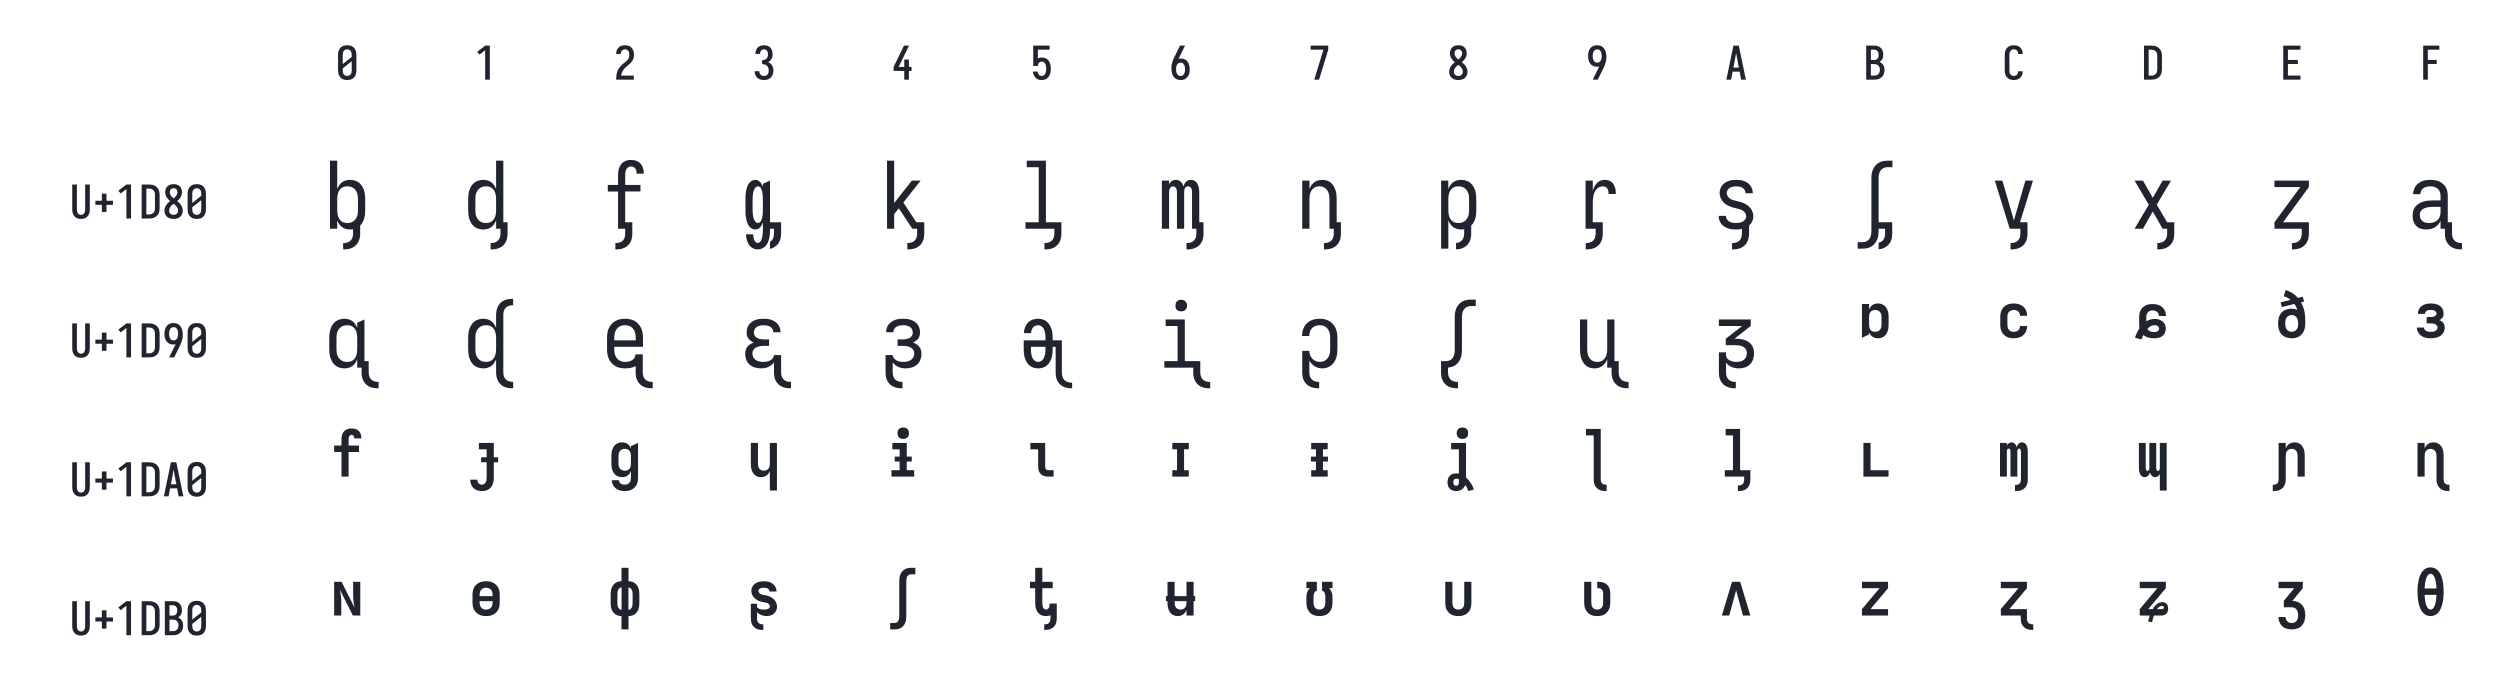 <?xml version="1.0" encoding="UTF-8" standalone="no"?>
<svg height="360" viewBox="0 0 1296 360" width="1296" xmlns="http://www.w3.org/2000/svg">
<defs>
<path d="M 250 8 Q 223 8 196 3 Q 169 -2 145 -15 Q 121 -28 102.5 -48.5 Q 84 -69 72.5 -94 Q 61 -119 56.5 -146 Q 52 -173 52 -200 L 52 -535 Q 52 -562 56.5 -589 Q 61 -616 72.5 -641 Q 84 -666 102.5 -686.5 Q 121 -707 145 -720 Q 169 -733 196 -738 Q 223 -743 250 -743 Q 277 -743 304 -738 Q 331 -733 355 -720 Q 379 -707 397.5 -686.5 Q 416 -666 427.5 -641 Q 439 -616 443.5 -589 Q 448 -562 448 -535 L 448 -200 Q 448 -173 443.5 -146 Q 439 -119 427.5 -94 Q 416 -69 397.5 -48.5 Q 379 -28 355 -15 Q 331 -2 304 3 Q 277 8 250 8 Z M 153 -337 L 347 -491 L 347 -535 Q 347 -557 342.5 -578.5 Q 338 -600 325.5 -618 Q 313 -636 292.5 -645.5 Q 272 -655 250 -655 Q 228 -655 207.5 -645.5 Q 187 -636 174.5 -618 Q 162 -600 157.5 -578.5 Q 153 -557 153 -535 Z M 250 -80 Q 272 -80 292.5 -89.5 Q 313 -99 325.5 -117 Q 338 -135 342.5 -156.5 Q 347 -178 347 -200 L 347 -398 L 153 -244 L 153 -200 Q 153 -178 157.5 -156.5 Q 162 -135 174.5 -117 Q 187 -99 207.5 -89.5 Q 228 -80 250 -80 Z " id="path1"/>
<path d="M 230 0 L 230 -637 L 107 -542 L 55 -600 L 230 -735 L 330 -735 L 330 0 Z " id="path2"/>
<path d="M 60 0 L 60 -1 Q 60 -27 61 -54 Q 62 -81 66 -107 Q 70 -133 77.5 -158.5 Q 85 -184 96.5 -207.5 Q 108 -231 123 -253 Q 138 -275 156 -294.5 Q 174 -314 194 -331 Q 214 -348 235.5 -364 Q 257 -380 277.5 -397 Q 298 -414 313 -435.5 Q 328 -457 335.5 -483 Q 343 -509 343 -535 Q 343 -557 339 -578 Q 335 -599 323.5 -617 Q 312 -635 292 -645 Q 272 -655 251 -655 Q 231 -655 213 -648 Q 195 -641 182.5 -626.5 Q 170 -612 164.5 -593 Q 159 -574 159 -555 L 159 -554 L 58 -554 L 58 -556 Q 58 -581 64 -606 Q 70 -631 82 -653.5 Q 94 -676 112 -694 Q 130 -712 152.5 -723 Q 175 -734 200 -738.5 Q 225 -743 251 -743 Q 278 -743 304.5 -737.5 Q 331 -732 354 -719 Q 377 -706 395 -685.5 Q 413 -665 424 -640.5 Q 435 -616 439.5 -589 Q 444 -562 444 -535 Q 444 -501 435 -468 Q 426 -435 407.5 -406 Q 389 -377 364 -353.5 Q 339 -330 312.5 -308.5 Q 286 -287 261 -263.5 Q 236 -240 216.5 -212.5 Q 197 -185 184 -153.5 Q 171 -122 166 -88 L 440 -88 L 440 0 Z " id="path3"/>
<path d="M 252 8 Q 226 8 200 3.5 Q 174 -1 150.5 -12 Q 127 -23 107.5 -41 Q 88 -59 75.5 -82 Q 63 -105 56.5 -130.5 Q 50 -156 50 -183 L 151 -183 Q 151 -162 157.5 -142.5 Q 164 -123 178 -108 Q 192 -93 212 -86.5 Q 232 -80 252 -80 Q 275 -80 296 -88.5 Q 317 -97 330.5 -114.5 Q 344 -132 349.5 -154 Q 355 -176 355 -198 Q 355 -217 351 -235.5 Q 347 -254 338.5 -271 Q 330 -288 316.5 -301 Q 303 -314 286 -322 Q 269 -330 250 -332 Q 231 -334 212 -334 L 212 -422 Q 229 -422 246 -424 Q 263 -426 278.5 -433 Q 294 -440 306 -452.5 Q 318 -465 325.5 -480.5 Q 333 -496 336 -513 Q 339 -530 339 -547 Q 339 -566 334.5 -585.5 Q 330 -605 319 -621 Q 308 -637 290 -646 Q 272 -655 253 -655 Q 234 -655 216.5 -647.5 Q 199 -640 188 -625.5 Q 177 -611 172 -593 Q 167 -575 167 -556 L 167 -555 L 66 -555 L 66 -558 Q 66 -582 71.5 -606.5 Q 77 -631 88.5 -653 Q 100 -675 117.5 -693 Q 135 -711 157 -722.5 Q 179 -734 203.5 -738.5 Q 228 -743 253 -743 Q 278 -743 303 -738 Q 328 -733 350.5 -721 Q 373 -709 390 -690 Q 407 -671 418 -648 Q 429 -625 434.5 -600 Q 440 -575 440 -550 Q 440 -524 434 -498.5 Q 428 -473 415.5 -450.5 Q 403 -428 384.5 -409.5 Q 366 -391 343 -379 Q 369 -368 391 -348.5 Q 413 -329 427.5 -304.5 Q 442 -280 449 -252 Q 456 -224 456 -195 Q 456 -168 450 -141.5 Q 444 -115 431.5 -91 Q 419 -67 400 -47 Q 381 -27 357 -14.5 Q 333 -2 306.5 3 Q 280 8 252 8 Z " id="path4"/>
<path d="M 282 0 L 282 -188 L 52 -188 L 52 -275 L 276 -735 L 385 -735 L 161 -275 L 282 -275 L 282 -435 L 382 -435 L 382 -275 L 440 -275 L 440 -188 L 382 -188 L 382 0 Z " id="path5"/>
<path d="M 252 8 Q 227 8 202.5 3.5 Q 178 -1 156.5 -12.5 Q 135 -24 117.5 -42 Q 100 -60 88 -81 Q 76 -102 69 -126 Q 62 -150 60 -174 L 60 -176 L 160 -176 L 161 -172 Q 164 -154 170.5 -137 Q 177 -120 188.5 -107 Q 200 -94 217 -87 Q 234 -80 252 -80 Q 269 -80 285 -87 Q 301 -94 312 -106.5 Q 323 -119 330 -135 Q 337 -151 340.5 -167.5 Q 344 -184 345.5 -201 Q 347 -218 347 -235 Q 347 -252 345.5 -269 Q 344 -286 340.5 -302.5 Q 337 -319 330.5 -334.5 Q 324 -350 313.5 -363 Q 303 -376 287 -383.5 Q 271 -391 254 -391 Q 236 -391 219.5 -384 Q 203 -377 191.5 -363 Q 180 -349 174.5 -331.5 Q 169 -314 168 -296 L 68 -296 L 68 -735 L 421 -735 L 421 -647 L 168 -647 L 168 -462 Q 188 -471 210 -474.5 Q 232 -478 254 -478 Q 284 -478 312.5 -470.5 Q 341 -463 364.5 -445.5 Q 388 -428 404.5 -403.5 Q 421 -379 430.5 -351 Q 440 -323 444 -294 Q 448 -265 448 -235 Q 448 -206 444 -176.5 Q 440 -147 430.5 -119 Q 421 -91 404 -66.5 Q 387 -42 363 -24.5 Q 339 -7 310 0.5 Q 281 8 252 8 Z " id="path6"/>
<path d="M 250 8 Q 219 8 189 -0.5 Q 159 -9 135 -28 Q 111 -47 94.5 -73.5 Q 78 -100 68.5 -129.5 Q 59 -159 55.5 -189.5 Q 52 -220 52 -250 Q 52 -291 60 -331 Q 68 -371 82 -409 Q 96 -447 114 -483.5 Q 132 -520 150 -556 L 238 -735 L 347 -735 L 240 -517 Q 232 -500 223 -483.5 Q 214 -467 205 -451 Q 217 -454 229 -455 Q 241 -456 253 -456 Q 281 -456 309.5 -449 Q 338 -442 361.5 -426 Q 385 -410 402.5 -386.5 Q 420 -363 430 -336.5 Q 440 -310 444 -281.5 Q 448 -253 448 -224 Q 448 -195 444 -166.5 Q 440 -138 429.5 -111 Q 419 -84 401.5 -60.5 Q 384 -37 360 -21 Q 336 -5 307.5 1.5 Q 279 8 250 8 Z M 250 -80 Q 266 -80 282 -85.5 Q 298 -91 309.5 -102.5 Q 321 -114 328.5 -129 Q 336 -144 340 -159.5 Q 344 -175 345.5 -191.5 Q 347 -208 347 -224 Q 347 -240 345.5 -256.5 Q 344 -273 340 -288.5 Q 336 -304 328.5 -319 Q 321 -334 309.5 -345.5 Q 298 -357 282.5 -362.5 Q 267 -368 251 -368 Q 234 -368 218.5 -362.5 Q 203 -357 191.5 -345.5 Q 180 -334 172 -319.5 Q 164 -305 160 -289 Q 156 -273 154.5 -256.5 Q 153 -240 153 -224 Q 153 -208 154.5 -191.5 Q 156 -175 160 -159.5 Q 164 -144 171.5 -129 Q 179 -114 190.5 -102.5 Q 202 -91 218 -85.5 Q 234 -80 250 -80 Z " id="path7"/>
<path d="M 138 0 L 336 -647 L 60 -647 L 60 -735 L 440 -735 L 440 -647 L 242 0 Z " id="path8"/>
<path d="M 250 8 Q 225 8 200 4 Q 175 -0 152 -10 Q 129 -20 109.5 -37 Q 90 -54 77.5 -75.5 Q 65 -97 58.5 -121.5 Q 52 -146 52 -172 Q 52 -203 62 -232.5 Q 72 -262 88.5 -288 Q 105 -314 127 -336 Q 149 -358 174 -378 Q 152 -396 132.5 -417 Q 113 -438 98.5 -462.5 Q 84 -487 76 -514.5 Q 68 -542 68 -570 Q 68 -594 73.5 -617 Q 79 -640 90.5 -661 Q 102 -682 119.5 -698.5 Q 137 -715 158 -725 Q 179 -735 202.5 -739 Q 226 -743 250 -743 Q 274 -743 297.5 -739 Q 321 -735 342 -725 Q 363 -715 380.5 -698.5 Q 398 -682 409.5 -661 Q 421 -640 426.5 -617 Q 432 -594 432 -570 Q 432 -542 424 -514.5 Q 416 -487 401.5 -462.5 Q 387 -438 367.5 -417 Q 348 -396 326 -378 Q 351 -358 373 -336 Q 395 -314 411.5 -288 Q 428 -262 438 -232.5 Q 448 -203 448 -172 Q 448 -146 441.5 -121.5 Q 435 -97 422.5 -75.5 Q 410 -54 390.5 -37 Q 371 -20 348 -10 Q 325 -0 300 4 Q 275 8 250 8 Z M 250 -435 Q 266 -447 280.5 -461.5 Q 295 -476 306.5 -493 Q 318 -510 325 -529.5 Q 332 -549 332 -569 Q 332 -586 326.5 -602.5 Q 321 -619 310 -631.5 Q 299 -644 283 -649.5 Q 267 -655 250 -655 Q 233 -655 217 -649.5 Q 201 -644 190 -631.5 Q 179 -619 173.5 -602.5 Q 168 -586 168 -569 Q 168 -549 175 -529.5 Q 182 -510 193.5 -493 Q 205 -476 219.5 -461.5 Q 234 -447 250 -435 Z M 250 -80 Q 269 -80 287.5 -85.5 Q 306 -91 320 -104 Q 334 -117 340.5 -135.5 Q 347 -154 347 -173 Q 347 -196 338.5 -217.5 Q 330 -239 316.5 -257.5 Q 303 -276 285.5 -291 Q 268 -306 250 -320 Q 232 -306 214.5 -291 Q 197 -276 183.5 -257.5 Q 170 -239 161.5 -217.5 Q 153 -196 153 -173 Q 153 -154 159.5 -135.5 Q 166 -117 180 -104 Q 194 -91 212.5 -85.5 Q 231 -80 250 -80 Z " id="path9"/>
<path d="M 262 0 L 153 0 L 260 -218 Q 268 -235 277 -251.5 Q 286 -268 295 -284 Q 283 -281 271 -280 Q 259 -279 247 -279 Q 219 -279 190.5 -286 Q 162 -293 138.5 -309 Q 115 -325 97.5 -348.5 Q 80 -372 70 -398.5 Q 60 -425 56 -453.5 Q 52 -482 52 -511 Q 52 -540 56 -568.5 Q 60 -597 70.5 -624 Q 81 -651 98.5 -674.5 Q 116 -698 140 -714 Q 164 -730 192.5 -736.5 Q 221 -743 250 -743 Q 281 -743 311 -734.5 Q 341 -726 365 -707 Q 389 -688 405.5 -661.5 Q 422 -635 431.5 -605.5 Q 441 -576 444.5 -545.5 Q 448 -515 448 -485 Q 448 -444 440 -404 Q 432 -364 418 -326 Q 404 -288 386 -251.5 Q 368 -215 350 -179 Z M 249 -367 Q 266 -367 281.5 -372.5 Q 297 -378 308.5 -389.5 Q 320 -401 328 -415.5 Q 336 -430 340 -446 Q 344 -462 345.5 -478.5 Q 347 -495 347 -511 Q 347 -527 345.5 -543.5 Q 344 -560 340 -575.5 Q 336 -591 328.5 -606 Q 321 -621 309.5 -632.5 Q 298 -644 282 -649.5 Q 266 -655 250 -655 Q 234 -655 218 -649.5 Q 202 -644 190.5 -632.5 Q 179 -621 171.5 -606 Q 164 -591 160 -575.5 Q 156 -560 154.5 -543.5 Q 153 -527 153 -511 Q 153 -495 154.5 -478.5 Q 156 -462 160 -446.5 Q 164 -431 171.5 -416 Q 179 -401 190.5 -389.5 Q 202 -378 217.5 -372.5 Q 233 -367 249 -367 Z " id="path10"/>
<path d="M 39 0 L 192 -735 L 308 -735 L 461 0 L 358 0 L 326 -172 L 174 -172 L 142 0 Z M 309 -260 L 265 -490 Q 262 -511 258 -531.5 Q 254 -552 250 -572 Q 246 -552 242 -531.5 Q 238 -511 235 -490 L 191 -260 Z " id="path11"/>
<path d="M 60 0 L 60 -735 L 234 -735 Q 261 -735 287 -730.5 Q 313 -726 336 -714 Q 359 -702 377.5 -682.5 Q 396 -663 408 -639.5 Q 420 -616 424.5 -590 Q 429 -564 429 -538 Q 429 -515 425 -492 Q 421 -469 410.5 -448.5 Q 400 -428 383.5 -411 Q 367 -394 347 -383 Q 372 -373 393.5 -355.5 Q 415 -338 429.5 -314.5 Q 444 -291 450 -264 Q 456 -237 456 -210 Q 456 -181 450 -152.5 Q 444 -124 430 -98.5 Q 416 -73 394.5 -53.5 Q 373 -34 347 -21.5 Q 321 -9 292 -4.5 Q 263 -0 234 0 Z M 161 -424 L 234 -424 Q 255 -424 274.5 -432.5 Q 294 -441 306.5 -457.5 Q 319 -474 324 -494.5 Q 329 -515 329 -536 Q 329 -557 324 -577.5 Q 319 -598 306.5 -614.5 Q 294 -631 274.5 -639 Q 255 -647 234 -647 L 161 -647 Z M 161 -88 L 234 -88 Q 251 -88 267 -91 Q 283 -94 297.5 -101.5 Q 312 -109 323.5 -121 Q 335 -133 342.5 -148 Q 350 -163 352.5 -179 Q 355 -195 355 -212 Q 355 -228 352.5 -244.5 Q 350 -261 343 -276 Q 336 -291 324.5 -303 Q 313 -315 298 -322.5 Q 283 -330 267 -333 Q 251 -336 234 -336 L 161 -336 Z " id="path12"/>
<path d="M 247 8 Q 220 8 193.5 2.5 Q 167 -3 143.5 -16 Q 120 -29 101.5 -49.5 Q 83 -70 72 -94.5 Q 61 -119 56.5 -146 Q 52 -173 52 -200 L 52 -535 Q 52 -562 56.5 -589 Q 61 -616 72 -640.5 Q 83 -665 101.5 -685.5 Q 120 -706 143.5 -719 Q 167 -732 193.5 -737.5 Q 220 -743 247 -743 Q 273 -743 298 -738.5 Q 323 -734 346 -723 Q 369 -712 387.5 -694 Q 406 -676 418 -653.5 Q 430 -631 436 -606 Q 442 -581 442 -556 L 442 -554 L 341 -554 L 341 -555 Q 341 -575 335.5 -593.5 Q 330 -612 317 -627 Q 304 -642 285.5 -648.5 Q 267 -655 247 -655 Q 226 -655 206 -645.5 Q 186 -636 173.5 -618 Q 161 -600 157 -578.5 Q 153 -557 153 -535 L 153 -200 Q 153 -178 157 -156.5 Q 161 -135 173.5 -117 Q 186 -99 206 -89.5 Q 226 -80 247 -80 Q 267 -80 285.5 -86.5 Q 304 -93 317 -108 Q 330 -123 335.5 -141.5 Q 341 -160 341 -180 L 341 -181 L 442 -181 L 442 -179 Q 442 -154 436 -129 Q 430 -104 418 -81.5 Q 406 -59 387.5 -41 Q 369 -23 346 -12 Q 323 -1 298 3.5 Q 273 8 247 8 Z " id="path13"/>
<path d="M 60 0 L 60 -735 L 219 -735 Q 249 -735 279 -730 Q 309 -725 336.5 -712 Q 364 -699 386 -678.5 Q 408 -658 422 -631.5 Q 436 -605 442 -575 Q 448 -545 448 -515 L 448 -220 Q 448 -190 442 -160 Q 436 -130 422 -103.5 Q 408 -77 386 -56.5 Q 364 -36 336.5 -23 Q 309 -10 279 -5 Q 249 -0 219 0 Z M 161 -88 L 219 -88 Q 237 -88 254 -91 Q 271 -94 286.5 -102.5 Q 302 -111 314 -124 Q 326 -137 333.5 -152.5 Q 341 -168 344 -185.5 Q 347 -203 347 -220 L 347 -515 Q 347 -532 344 -549.5 Q 341 -567 333.5 -582.5 Q 326 -598 314 -611 Q 302 -624 286.5 -632.5 Q 271 -641 254 -644 Q 237 -647 219 -647 L 161 -647 Z " id="path14"/>
<path d="M 68 0 L 68 -735 L 440 -735 L 440 -647 L 169 -647 L 169 -426 L 383 -426 L 383 -338 L 169 -338 L 169 -88 L 440 -88 L 440 0 Z " id="path15"/>
<path d="M 91 0 L 91 -735 L 440 -735 L 440 -647 L 191 -647 L 191 -426 L 383 -426 L 383 -338 L 191 -338 L 191 0 Z " id="path16"/>
<path d="M 250 8 Q 223 8 196.5 2.5 Q 170 -3 147 -16.5 Q 124 -30 106.5 -50.5 Q 89 -71 78.5 -95.5 Q 68 -120 64 -146.5 Q 60 -173 60 -200 L 60 -735 L 161 -735 L 161 -200 Q 161 -186 162.5 -172 Q 164 -158 168 -144.5 Q 172 -131 179.5 -118.5 Q 187 -106 197.5 -97 Q 208 -88 222 -84 Q 236 -80 250 -80 Q 264 -80 278 -84 Q 292 -88 302.5 -97 Q 313 -106 320.5 -118.5 Q 328 -131 332 -144.5 Q 336 -158 337.5 -172 Q 339 -186 339 -200 L 339 -735 L 440 -735 L 440 -200 Q 440 -173 436 -146.5 Q 432 -120 421.5 -95.5 Q 411 -71 393.5 -50.5 Q 376 -30 353 -16.5 Q 330 -3 303.5 2.5 Q 277 8 250 8 Z " id="path17"/>
<path d="M 300 -143 L 200 -143 L 200 -296 L 60 -296 L 60 -384 L 200 -384 L 200 -537 L 300 -537 L 300 -384 L 440 -384 L 440 -296 L 300 -296 Z " id="path18"/>
<path d="M 206 223 L 206 154 L 216 154 Q 236 154 255.5 147 Q 275 140 288.5 125.5 Q 302 111 307.5 91 Q 313 71 313 51 L 313 5 Q 305 7 297 7.5 Q 289 8 281 8 Q 258 8 235.5 2 Q 213 -4 194.5 -17.5 Q 176 -31 163 -50.5 Q 150 -70 142 -91 L 142 0 L 64 0 L 64 -735 L 142 -735 L 142 -429 Q 150 -450 163 -469.5 Q 176 -489 194.5 -502.5 Q 213 -516 235.5 -522 Q 258 -528 281 -528 Q 306 -528 330.5 -521 Q 355 -514 375 -499 Q 395 -484 408.5 -463 Q 422 -442 430 -418.5 Q 438 -395 441 -370 Q 444 -345 444 -320 L 444 -200 Q 444 -178 442 -155.5 Q 440 -133 433.5 -111.5 Q 427 -90 416 -70 Q 405 -50 390 -34 L 390 51 Q 390 74 385.5 97 Q 381 120 370.5 141 Q 360 162 343 178.5 Q 326 195 305.5 205 Q 285 215 262 219 Q 239 223 216 223 Z M 251 -62 Q 268 -62 284.5 -66 Q 301 -70 315 -79.5 Q 329 -89 339.5 -103 Q 350 -117 356 -133 Q 362 -149 364 -166 Q 366 -183 366 -200 L 366 -320 Q 366 -337 364 -354 Q 362 -371 356 -387 Q 350 -403 339.5 -417 Q 329 -431 315 -440.5 Q 301 -450 284.5 -454 Q 268 -458 251 -458 Q 234 -458 217.5 -454 Q 201 -450 188 -440 Q 175 -430 165.5 -415.5 Q 156 -401 151 -385.5 Q 146 -370 144 -353.5 Q 142 -337 142 -320 L 142 -200 Q 142 -183 144 -166.5 Q 146 -150 151 -134.5 Q 156 -119 165.5 -104.5 Q 175 -90 188 -80 Q 201 -70 217.5 -66 Q 234 -62 251 -62 Z " id="path19"/>
<path d="M 299 223 L 299 154 L 308 154 Q 328 154 347.5 147 Q 367 140 380.5 125.5 Q 394 111 399.5 91 Q 405 71 405 51 L 405 0 L 358 0 L 358 -91 Q 350 -70 337 -50.5 Q 324 -31 305.5 -17.5 Q 287 -4 264.5 2 Q 242 8 219 8 Q 194 8 169.5 1 Q 145 -6 125 -21 Q 105 -36 91.5 -57 Q 78 -78 70 -101.5 Q 62 -125 59 -150 Q 56 -175 56 -200 L 56 -320 Q 56 -345 59 -370 Q 62 -395 70 -418.5 Q 78 -442 91.5 -463 Q 105 -484 125 -499 Q 145 -514 169.5 -521 Q 194 -528 219 -528 Q 242 -528 264.5 -522 Q 287 -516 305.5 -502.5 Q 324 -489 337 -469.5 Q 350 -450 358 -429 L 358 -735 L 436 -735 L 436 -70 L 482 -70 L 482 51 Q 482 74 478 97 Q 474 120 463.5 141 Q 453 162 436 178.5 Q 419 195 398 205 Q 377 215 354 219 Q 331 223 308 223 Z M 249 -62 Q 266 -62 282.5 -66.5 Q 299 -71 312 -81 Q 325 -91 334.5 -105 Q 344 -119 349 -134.5 Q 354 -150 356 -166.5 Q 358 -183 358 -200 L 358 -320 Q 358 -337 356 -353.5 Q 354 -370 349 -385.5 Q 344 -401 334.5 -415.5 Q 325 -430 312 -440 Q 299 -450 282.5 -454 Q 266 -458 249 -458 Q 232 -458 215.5 -454 Q 199 -450 185 -440.5 Q 171 -431 160.5 -417 Q 150 -403 144 -387 Q 138 -371 136 -354 Q 134 -337 134 -320 L 134 -200 Q 134 -183 136 -166 Q 138 -149 144 -133 Q 150 -117 160.5 -103 Q 171 -89 185 -79.5 Q 199 -70 215.5 -66 Q 232 -62 249 -62 Z " id="path20"/>
<path d="M 146 223 L 146 154 L 156 154 Q 176 154 195.5 147 Q 215 140 228.5 125.5 Q 242 111 247 91 Q 252 71 252 51 L 252 0 L 175 0 L 175 -402 L 64 -402 L 64 -473 L 175 -473 L 175 -579 Q 175 -599 177.5 -619.5 Q 180 -640 187.5 -659 Q 195 -678 207 -695 Q 219 -712 236.5 -723 Q 254 -734 274 -738.5 Q 294 -743 314 -743 Q 342 -743 369.5 -734.5 Q 397 -726 416 -705.5 Q 435 -685 444 -658 Q 453 -631 453 -603 L 453 -595 L 375 -595 L 375 -599 Q 375 -613 372 -626.5 Q 369 -640 361 -651 Q 353 -662 340.5 -667.5 Q 328 -673 314 -673 Q 298 -673 284.5 -664 Q 271 -655 264 -641 Q 257 -627 254.5 -611 Q 252 -595 252 -579 L 252 -473 L 417 -473 L 417 -403 L 252 -403 L 252 -70 L 329 -70 L 329 51 Q 329 74 325 97 Q 321 120 310.5 141 Q 300 162 283 178.5 Q 266 195 245.5 205 Q 225 215 202 219 Q 179 223 156 223 Z " id="path21"/>
<path d="M 186 -62 Q 196 -62 204.5 -68 Q 213 -74 218 -83 Q 223 -92 226 -101.5 Q 229 -111 231.5 -120.5 Q 234 -130 235 -140 Q 236 -150 237 -160 Q 238 -170 238.5 -180 Q 239 -190 239 -200 L 239 -320 Q 239 -330 238.5 -340 Q 238 -350 237 -360 Q 236 -370 235 -380 Q 234 -390 231.5 -399.5 Q 229 -409 226 -418.5 Q 223 -428 218 -437 Q 213 -446 204.5 -452 Q 196 -458 186 -458 Q 173 -458 162.5 -448 Q 152 -438 146 -426 Q 140 -414 137 -401 Q 134 -388 132 -374.5 Q 130 -361 129 -347.5 Q 128 -334 128 -320 L 128 -200 Q 128 -186 129 -172.5 Q 130 -159 132 -145.5 Q 134 -132 137 -119 Q 140 -106 146 -94 Q 152 -82 162.5 -72 Q 173 -62 186 -62 Z M 184 223 Q 165 223 146.5 217 Q 128 211 113 199 Q 98 187 87.5 170.5 Q 77 154 70.5 135.5 Q 64 117 60.5 98 Q 57 79 57 60 L 134 60 Q 135 74 137 88.5 Q 139 103 144 117 Q 149 131 159.5 142 Q 170 153 184 153 Q 198 153 207.5 143 Q 217 133 222.5 120.5 Q 228 108 231 95 Q 234 82 235.5 68.5 Q 237 55 238 41.5 Q 239 28 239 15 L 239 -69 Q 234 -55 227 -41 Q 220 -27 210 -15.5 Q 200 -4 185.5 2 Q 171 8 156 8 Q 135 8 116 -4 Q 97 -16 85.5 -34 Q 74 -52 67.5 -72.5 Q 61 -93 57 -114.5 Q 53 -136 52 -157.5 Q 51 -179 51 -200 L 51 -320 Q 51 -341 52 -362.5 Q 53 -384 57 -405.5 Q 61 -427 67.5 -447.5 Q 74 -468 85.5 -486 Q 97 -504 116 -516 Q 135 -528 156 -528 Q 171 -528 185.5 -522 Q 200 -516 210 -504.5 Q 220 -493 227 -479 Q 234 -465 239 -451 L 239 -485 L 316 -520 L 316 -70 L 436 -70 L 436 51 Q 436 79 429.5 106.5 Q 423 134 407.5 157 Q 392 180 367.5 195.5 Q 343 211 316 218 L 316 141 Q 327 134 336 124 Q 345 114 350 102 Q 355 90 357 77 Q 359 64 359 51 L 359 0 L 316 0 L 316 15 Q 316 38 314 61 Q 312 84 306.5 106.5 Q 301 129 291.5 150 Q 282 171 266.5 188 Q 251 205 229 214 Q 207 223 184 223 Z " id="path22"/>
<path d="M 299 223 L 299 154 L 308 154 Q 328 154 347.5 147 Q 367 140 380.5 125.5 Q 394 111 399.5 91 Q 405 71 405 51 L 405 0 L 353 0 L 207 -221 L 157 -158 L 157 0 L 80 0 L 80 -735 L 157 -735 L 157 -278 L 348 -520 L 443 -520 L 256 -283 L 397 -70 L 482 -70 L 482 51 Q 482 74 478 97 Q 474 120 463.5 141 Q 453 162 436 178.5 Q 419 195 398 205 Q 377 215 354 219 Q 331 223 308 223 Z " id="path23"/>
<path d="M 280 223 L 280 154 L 290 154 Q 310 154 329.5 147 Q 349 140 362.5 125.5 Q 376 111 381.5 91 Q 387 71 387 51 L 387 0 L 75 0 L 75 -70 L 218 -70 L 218 -665 L 89 -665 L 89 -735 L 296 -735 L 296 -70 L 463 -70 L 463 51 Q 463 74 459 97 Q 455 120 444.5 141 Q 434 162 417 178.5 Q 400 195 379.5 205 Q 359 215 336 219 Q 313 223 290 223 Z " id="path24"/>
<path d="M 314 223 L 314 154 L 324 154 Q 344 154 363.5 147 Q 383 140 396.5 125.5 Q 410 111 415.5 91 Q 421 71 421 51 L 421 0 L 374 0 L 374 -394 Q 374 -405 372.5 -415.5 Q 371 -426 366 -436 Q 361 -446 351.5 -452 Q 342 -458 331 -458 Q 321 -458 311.5 -452 Q 302 -446 297 -436 Q 292 -426 290.5 -415.5 Q 289 -405 289 -394 L 289 0 L 211 0 L 211 -394 Q 211 -405 209.5 -415.5 Q 208 -426 203 -436 Q 198 -446 188.5 -452 Q 179 -458 169 -458 Q 158 -458 148.5 -452 Q 139 -446 134 -436 Q 129 -426 127.5 -415.5 Q 126 -405 126 -394 L 126 0 L 48 0 L 48 -520 L 126 -520 L 126 -478 Q 131 -489 138 -498.5 Q 145 -508 154.5 -515 Q 164 -522 175.5 -525 Q 187 -528 199 -528 Q 214 -528 228 -523 Q 242 -518 252.5 -508 Q 263 -498 270 -485 Q 277 -472 281 -457 Q 285 -471 292 -484.5 Q 299 -498 309 -508 Q 319 -518 333 -523 Q 347 -528 362 -528 Q 377 -528 391.5 -522.5 Q 406 -517 417 -506.5 Q 428 -496 434.5 -482 Q 441 -468 445 -453.5 Q 449 -439 450.5 -424 Q 452 -409 452 -394 L 452 -70 L 498 -70 L 498 51 Q 498 74 494 97 Q 490 120 479.5 141 Q 469 162 452 178.5 Q 435 195 414 205 Q 393 215 370 219 Q 347 223 324 223 Z " id="path25"/>
<path d="M 299 223 L 299 154 L 308 154 Q 328 154 347.5 147 Q 367 140 380.5 125.5 Q 394 111 399.5 91 Q 405 71 405 51 L 405 0 L 358 0 L 358 -320 Q 358 -337 356 -353.5 Q 354 -370 349 -385.5 Q 344 -401 334.5 -415 Q 325 -429 312 -439 Q 299 -449 283 -453.5 Q 267 -458 250 -458 Q 233 -458 217 -453.5 Q 201 -449 188 -439 Q 175 -429 165.5 -415 Q 156 -401 151 -385.5 Q 146 -370 144 -353.5 Q 142 -337 142 -320 L 142 0 L 64 0 L 64 -520 L 142 -520 L 142 -429 Q 150 -450 163 -469 Q 176 -488 194.5 -502 Q 213 -516 235.5 -522 Q 258 -528 280 -528 Q 305 -528 329 -521 Q 353 -514 371.5 -498.5 Q 390 -483 403 -461.5 Q 416 -440 423.5 -416.5 Q 431 -393 433.5 -368.5 Q 436 -344 436 -320 L 436 -70 L 482 -70 L 482 51 Q 482 74 478 97 Q 474 120 463.5 141 Q 453 162 436 178.5 Q 419 195 398 205 Q 377 215 354 219 Q 331 223 308 223 Z " id="path26"/>
<path d="M 225 223 L 225 153 Q 244 153 262 144.5 Q 280 136 291.5 121.5 Q 303 107 308 88.5 Q 313 70 313 51 L 313 5 Q 305 7 297 7.5 Q 289 8 281 8 Q 258 8 235.5 2 Q 213 -4 194.5 -17.5 Q 176 -31 163 -50.5 Q 150 -70 142 -91 L 142 215 L 64 215 L 64 -520 L 142 -520 L 142 -429 Q 150 -450 163 -469.5 Q 176 -489 194.5 -502.5 Q 213 -516 235.5 -522 Q 258 -528 281 -528 Q 306 -528 330.5 -521 Q 355 -514 375 -499 Q 395 -484 408.5 -463 Q 422 -442 430 -418.5 Q 438 -395 441 -370 Q 444 -345 444 -320 L 444 -200 Q 444 -178 442 -155.5 Q 440 -133 433.5 -111.5 Q 427 -90 416 -70 Q 405 -50 389 -34 L 389 51 Q 389 73 385.5 95.5 Q 382 118 372 138 Q 362 158 346.5 174.5 Q 331 191 311.5 201.5 Q 292 212 270 217.5 Q 248 223 225 223 Z M 251 -62 Q 268 -62 284.5 -66 Q 301 -70 315 -79.5 Q 329 -89 339.5 -103 Q 350 -117 356 -133 Q 362 -149 364 -166 Q 366 -183 366 -200 L 366 -320 Q 366 -337 364 -354 Q 362 -371 356 -387 Q 350 -403 339.5 -417 Q 329 -431 315 -440.5 Q 301 -450 284.5 -454 Q 268 -458 251 -458 Q 234 -458 217.5 -454 Q 201 -450 188 -440 Q 175 -430 165.5 -415.5 Q 156 -401 151 -385.5 Q 146 -370 144 -353.5 Q 142 -337 142 -320 L 142 -200 Q 142 -183 144 -166.5 Q 146 -150 151 -134.5 Q 156 -119 165.5 -104.5 Q 175 -90 188 -80 Q 201 -70 217.5 -66 Q 234 -62 251 -62 Z " id="path27"/>
<path d="M 126 223 L 126 154 L 136 154 Q 156 154 175.5 147 Q 195 140 208.5 125.5 Q 222 111 227.5 91 Q 233 71 233 51 L 233 0 L 124 0 L 124 -520 L 202 -520 L 202 -412 Q 209 -434 219.5 -455 Q 230 -476 246 -493 Q 262 -510 284 -519 Q 306 -528 329 -528 Q 348 -528 366.5 -523.5 Q 385 -519 400 -508.5 Q 415 -498 425 -482 Q 435 -466 441 -448.5 Q 447 -431 449 -412.5 Q 451 -394 451 -375 L 373 -375 Q 373 -390 370.5 -404.5 Q 368 -419 360.5 -432 Q 353 -445 339.5 -451.5 Q 326 -458 311 -458 Q 291 -458 272.5 -449.5 Q 254 -441 241.5 -426 Q 229 -411 221 -392.5 Q 213 -374 209 -354.5 Q 205 -335 203.5 -315 Q 202 -295 202 -276 L 202 -70 L 310 -70 L 310 51 Q 310 74 306 97 Q 302 120 291.5 141 Q 281 162 264 178.5 Q 247 195 226 205 Q 205 215 182 219 Q 159 223 136 223 Z " id="path28"/>
<path d="M 206 223 L 206 154 L 216 154 Q 236 154 255.5 147 Q 275 140 288.5 125.5 Q 302 111 307.5 91 Q 313 71 313 51 L 313 2 Q 297 6 281 7 Q 265 8 249 8 Q 227 8 205 5.5 Q 183 3 162 -4.5 Q 141 -12 122 -24 Q 103 -36 89.5 -53.5 Q 76 -71 69 -92.5 Q 62 -114 62 -136 L 62 -139 L 140 -139 L 140 -138 Q 140 -119 150.5 -103 Q 161 -87 177 -77.5 Q 193 -68 211.5 -65 Q 230 -62 249 -62 Q 267 -62 285.5 -65 Q 304 -68 320 -76.5 Q 336 -85 347.5 -100.5 Q 359 -116 359 -134 Q 359 -152 349.5 -167.5 Q 340 -183 326 -193 Q 312 -203 295.5 -208.5 Q 279 -214 262 -218 Q 245 -222 228.5 -226 Q 212 -230 195.5 -236 Q 179 -242 163.5 -249.5 Q 148 -257 134 -267.5 Q 120 -278 108.5 -291 Q 97 -304 89 -319.5 Q 81 -335 76.5 -352 Q 72 -369 72 -386 Q 72 -408 78.5 -428.5 Q 85 -449 98 -466.5 Q 111 -484 129 -496 Q 147 -508 167 -515.5 Q 187 -523 208.5 -525.5 Q 230 -528 251 -528 Q 273 -528 294 -525.5 Q 315 -523 335.5 -515.5 Q 356 -508 373.5 -495.5 Q 391 -483 404 -466 Q 417 -449 423.5 -428 Q 430 -407 430 -386 L 430 -383 L 352 -383 L 352 -384 Q 352 -402 343 -417.5 Q 334 -433 319 -442.5 Q 304 -452 286.5 -455 Q 269 -458 251 -458 Q 234 -458 216.5 -455 Q 199 -452 184 -443 Q 169 -434 159 -419 Q 149 -404 149 -386 Q 149 -369 158 -353.5 Q 167 -338 181 -327.5 Q 195 -317 211.5 -311.5 Q 228 -306 245 -302 Q 262 -298 279 -294 Q 296 -290 312.5 -284.5 Q 329 -279 344.5 -271 Q 360 -263 373.5 -252.5 Q 387 -242 399 -229 Q 411 -216 419 -200.5 Q 427 -185 431.5 -168 Q 436 -151 436 -134 Q 436 -105 423.5 -78.5 Q 411 -52 389 -33 L 390 -33 L 390 51 Q 390 74 385.5 97 Q 381 120 370.5 141 Q 360 162 343 178.5 Q 326 195 305.5 205 Q 285 215 262 219 Q 239 223 216 223 Z " id="path29"/>
<path d="M 289 222 L 289 151 Q 305 148 319.5 138.5 Q 334 129 343 115 Q 352 101 355.5 84.5 Q 359 68 359 51 L 359 0 L 289 0 L 289 25 Q 289 50 285.5 74 Q 282 98 272 120.5 Q 262 143 246 162 Q 230 181 209 193 Q 188 205 163.5 210 Q 139 215 115 215 L 63 215 L 63 145 L 115 145 Q 137 145 157.5 136 Q 178 127 190 109 Q 202 91 206.5 69 Q 211 47 211 25 L 211 -545 Q 211 -570 214.5 -594 Q 218 -618 228 -640.5 Q 238 -663 254 -682 Q 270 -701 291 -713 Q 312 -725 336.5 -730 Q 361 -735 385 -735 L 438 -735 L 438 -665 L 385 -665 Q 363 -665 342.5 -656 Q 322 -647 310 -629 Q 298 -611 293.5 -589 Q 289 -567 289 -545 L 289 -70 L 436 -70 L 436 51 Q 436 72 433 93 Q 430 114 421.5 133 Q 413 152 399 168.5 Q 385 185 367.5 196 Q 350 207 330 214 Q 310 221 289 222 Z " id="path30"/>
<path d="M 214 223 L 214 154 L 223 154 Q 243 154 262.5 147 Q 282 140 295.5 125.5 Q 309 111 314.5 91 Q 320 71 320 51 L 320 0 L 205 0 L 44 -520 L 126 -520 L 226 -173 Q 232 -152 238 -131 Q 244 -110 250 -88 Q 256 -110 262 -131 Q 268 -152 274 -173 L 374 -520 L 456 -520 L 316 -70 L 397 -70 L 397 51 Q 397 74 393 97 Q 389 120 378.5 141 Q 368 162 351 178.5 Q 334 195 313 205 Q 292 215 269 219 Q 246 223 223 223 Z " id="path31"/>
<path d="M 299 223 L 299 154 L 308 154 Q 328 154 347.5 147 Q 367 140 380.5 125.5 Q 394 111 399.5 91 Q 405 71 405 51 L 405 0 L 356 0 L 250 -186 L 144 0 L 53 0 L 207 -260 L 53 -520 L 144 -520 L 250 -334 L 356 -520 L 447 -520 L 293 -260 L 405 -70 L 482 -70 L 482 51 Q 482 74 478 97 Q 474 120 463.5 141 Q 453 162 436 178.5 Q 419 195 398 205 Q 377 215 354 219 Q 331 223 308 223 Z " id="path32"/>
<path d="M 253 223 L 253 154 L 262 154 Q 282 154 301.5 147 Q 321 140 334.5 125.5 Q 348 111 353.5 91 Q 359 71 359 51 L 359 0 L 64 0 L 64 -70 L 343 -450 L 64 -450 L 64 -520 L 436 -520 L 436 -450 L 157 -70 L 436 -70 L 436 51 Q 436 74 432 97 Q 428 120 417.5 141 Q 407 162 390 178.5 Q 373 195 352 205 Q 331 215 308 219 Q 285 223 262 223 Z " id="path33"/>
<path d="M 579 223 Q 556 223 533 219 Q 510 215 489 205 Q 468 195 451.5 178.5 Q 435 162 424 141 Q 413 120 409 97 Q 405 74 405 51 L 405 0 L 358 0 L 358 -86 Q 349 -64 332.5 -45.5 Q 316 -27 295 -14.5 Q 274 -2 250 3 Q 226 8 202 8 Q 172 8 143 -1 Q 114 -10 93.5 -32 Q 73 -54 64.5 -83 Q 56 -112 56 -141 Q 56 -167 62.5 -192 Q 69 -217 84.5 -237 Q 100 -257 122 -270.5 Q 144 -284 168.5 -292 Q 193 -300 218 -303 Q 243 -306 269 -306 L 358 -306 L 358 -355 Q 358 -376 351 -397 Q 344 -418 328 -432 Q 312 -446 291 -452 Q 270 -458 249 -458 Q 229 -458 209.5 -454 Q 190 -450 174 -439 Q 158 -428 149 -410 Q 140 -392 140 -373 L 62 -373 Q 62 -396 68.5 -418 Q 75 -440 88 -459 Q 101 -478 119.5 -491.5 Q 138 -505 159 -513.5 Q 180 -522 203 -525 Q 226 -528 249 -528 Q 273 -528 297 -524.5 Q 321 -521 343 -511 Q 365 -501 383.5 -485 Q 402 -469 414 -448 Q 426 -427 431 -403 Q 436 -379 436 -355 L 436 -70 L 482 -70 L 482 51 Q 482 71 487.5 91 Q 493 111 506.5 125.5 Q 520 140 539.5 147 Q 559 154 579 154 L 589 154 L 589 223 Z M 232 -62 Q 256 -62 280.5 -68.5 Q 305 -75 323 -91.5 Q 341 -108 349.5 -131.5 Q 358 -155 358 -180 L 358 -236 L 269 -236 Q 254 -236 238.5 -234.5 Q 223 -233 208.5 -229.5 Q 194 -226 180 -219.5 Q 166 -213 155 -203 Q 144 -193 139 -178.5 Q 134 -164 134 -149 Q 134 -131 141 -113 Q 148 -95 162 -83 Q 176 -71 194.5 -66.5 Q 213 -62 232 -62 Z " id="path34"/>
<path d="M 579 223 Q 556 223 533 219 Q 510 215 489 205 Q 468 195 451.5 178.5 Q 435 162 424 141 Q 413 120 409 97 Q 405 74 405 51 L 405 0 L 358 0 L 358 -91 Q 350 -70 337 -50.5 Q 324 -31 305.5 -17.5 Q 287 -4 264.5 2 Q 242 8 219 8 Q 194 8 169.5 1 Q 145 -6 125 -21 Q 105 -36 91.5 -57 Q 78 -78 70 -101.5 Q 62 -125 59 -150 Q 56 -175 56 -200 L 56 -320 Q 56 -345 59 -370 Q 62 -395 70 -418.5 Q 78 -442 91.5 -463 Q 105 -484 125 -499 Q 145 -514 169.5 -521 Q 194 -528 219 -528 Q 242 -528 264.5 -522 Q 287 -516 305.5 -502.5 Q 324 -489 337 -469.5 Q 350 -450 358 -429 L 358 -485 L 436 -520 L 436 -70 L 482 -70 L 482 51 Q 482 71 487.5 91 Q 493 111 506.5 125.5 Q 520 140 539.5 147 Q 559 154 579 154 L 589 154 L 589 223 Z M 249 -62 Q 266 -62 282.5 -66 Q 299 -70 312 -80 Q 325 -90 334.5 -104.5 Q 344 -119 349 -134.5 Q 354 -150 356 -166.5 Q 358 -183 358 -200 L 358 -320 Q 358 -337 356 -353.5 Q 354 -370 349 -385.5 Q 344 -401 334.5 -415.5 Q 325 -430 312 -440 Q 299 -450 282.5 -454 Q 266 -458 249 -458 Q 232 -458 215.5 -454 Q 199 -450 185 -440.5 Q 171 -431 160.5 -417 Q 150 -403 144 -387 Q 138 -371 136 -354 Q 134 -337 134 -320 L 134 -200 Q 134 -183 136 -166 Q 138 -149 144 -133 Q 150 -117 160.5 -103 Q 171 -89 185 -79.5 Q 199 -70 215.5 -66 Q 232 -62 249 -62 Z " id="path35"/>
<path d="M 532 223 Q 509 223 486 219 Q 463 215 442 205 Q 421 195 404.5 178.5 Q 388 162 377.5 141 Q 367 120 362.5 97 Q 358 74 358 51 L 358 -91 Q 350 -70 337 -50.5 Q 324 -31 305.5 -17.5 Q 287 -4 264.5 2 Q 242 8 219 8 Q 194 8 169.5 1 Q 145 -6 125 -21 Q 105 -36 91.5 -57 Q 78 -78 70 -101.5 Q 62 -125 59 -150 Q 56 -175 56 -200 L 56 -320 Q 56 -345 59 -370 Q 62 -395 70 -418.5 Q 78 -442 91.5 -463 Q 105 -484 125 -499 Q 145 -514 169.5 -521 Q 194 -528 219 -528 Q 242 -528 264.5 -522 Q 287 -516 305.5 -502.5 Q 324 -489 337 -469.5 Q 350 -450 358 -429 L 358 -571 Q 358 -594 362.5 -617 Q 367 -640 377.5 -661 Q 388 -682 404.5 -698.5 Q 421 -715 442 -725 Q 463 -735 486 -739 Q 509 -743 532 -743 L 542 -743 L 542 -673 L 532 -673 Q 512 -673 493 -666.5 Q 474 -660 460.5 -645 Q 447 -630 441.5 -610.5 Q 436 -591 436 -571 L 436 51 Q 436 71 441.5 90.5 Q 447 110 460.5 125 Q 474 140 493 146.5 Q 512 153 532 153 L 542 153 L 542 223 Z M 249 -62 Q 266 -62 282.5 -66.5 Q 299 -71 312 -81 Q 325 -91 334.5 -105 Q 344 -119 349 -134.5 Q 354 -150 356 -166.5 Q 358 -183 358 -200 L 358 -320 Q 358 -337 356 -353.5 Q 354 -370 349 -385.5 Q 344 -401 334.5 -415.5 Q 325 -430 311.5 -440 Q 298 -450 282 -454 Q 266 -458 249 -458 Q 232 -458 215.5 -454 Q 199 -450 185 -440.5 Q 171 -431 160.5 -417 Q 150 -403 144 -387 Q 138 -371 136 -354 Q 134 -337 134 -320 L 134 -200 Q 134 -183 136 -166 Q 138 -149 144 -133 Q 150 -117 160.5 -103 Q 171 -89 185 -79.5 Q 199 -70 215.5 -66 Q 232 -62 249 -62 Z " id="path36"/>
<path d="M 539 223 Q 516 223 493 219 Q 470 215 449 205 Q 428 195 411 178.5 Q 394 162 383.5 141 Q 373 120 369 97 Q 365 74 365 51 L 365 -17 Q 340 -3 310.5 2.5 Q 281 8 252 8 Q 225 8 198 3 Q 171 -2 147.5 -15.5 Q 124 -29 105.5 -49.5 Q 87 -70 75.5 -94.5 Q 64 -119 60 -146 Q 56 -173 56 -200 L 56 -320 Q 56 -347 60 -374 Q 64 -401 75 -425.5 Q 86 -450 104.5 -470.5 Q 123 -491 146 -504 Q 169 -517 196 -522.5 Q 223 -528 250 -528 Q 277 -528 304 -522.5 Q 331 -517 354 -504 Q 377 -491 395.5 -470.5 Q 414 -450 425 -425.5 Q 436 -401 440 -374 Q 444 -347 444 -320 L 444 -225 L 134 -225 L 134 -200 Q 134 -183 136 -166 Q 138 -149 144.5 -133 Q 151 -117 161.5 -103 Q 172 -89 186.5 -79.5 Q 201 -70 218 -66 Q 235 -62 252 -62 Q 271 -62 290.5 -66 Q 310 -70 326 -80 Q 342 -90 352.5 -107 Q 363 -124 364 -144 L 442 -144 L 442 51 Q 442 71 447.5 91 Q 453 111 466.5 125.5 Q 480 140 499.5 147 Q 519 154 539 154 L 549 154 L 549 223 Z M 366 -295 L 366 -320 Q 366 -337 364 -354 Q 362 -371 356 -387 Q 350 -403 339.5 -417 Q 329 -431 315 -440.5 Q 301 -450 284 -454 Q 267 -458 250 -458 Q 233 -458 216 -454 Q 199 -450 185 -440.5 Q 171 -431 160.5 -417 Q 150 -403 144 -387 Q 138 -371 136 -354 Q 134 -337 134 -320 L 134 -295 Z " id="path37"/>
<path d="M 533 223 Q 510 223 487 219 Q 464 215 443 205 Q 422 195 405 178.5 Q 388 162 377.5 141 Q 367 120 363 97 Q 359 74 359 51 L 359 -56 Q 347 -40 331 -27.5 Q 315 -15 296.5 -7 Q 278 1 258 4.5 Q 238 8 218 8 Q 186 8 154 -1.5 Q 122 -11 97 -32 Q 72 -53 60 -84.5 Q 48 -116 48 -149 Q 48 -169 53.5 -189.5 Q 59 -210 72 -226 Q 85 -242 102.5 -253 Q 120 -264 139 -271 Q 131 -275 129 -276 Q 127 -277 123 -279.5 Q 119 -282 115.5 -284 Q 112 -286 108.5 -289 Q 105 -292 101.5 -294.5 Q 98 -297 94.5 -300.5 Q 91 -304 88.5 -307 Q 86 -310 83 -313.5 Q 80 -317 78 -321 Q 76 -325 74 -329 Q 72 -333 70.5 -337.5 Q 69 -342 68 -346 Q 67 -350 66 -354.5 Q 65 -359 64.5 -363.5 Q 64 -368 64 -372.5 Q 64 -377 64 -381 Q 64 -403 70 -425 Q 76 -447 89 -464.5 Q 102 -482 120.5 -495 Q 139 -508 160 -515.5 Q 181 -523 203 -525.5 Q 225 -528 247 -528 Q 269 -528 290.5 -525.5 Q 312 -523 333 -515.5 Q 354 -508 372 -495.5 Q 390 -483 403 -465.5 Q 416 -448 423 -427 Q 430 -406 430 -384 L 430 -382 L 352 -382 L 352 -383 Q 352 -401 342.5 -417 Q 333 -433 317 -442.5 Q 301 -452 283 -455 Q 265 -458 247 -458 Q 229 -458 210.5 -454.5 Q 192 -451 176 -441.5 Q 160 -432 151 -415.5 Q 142 -399 142 -380 Q 142 -368 146 -356 Q 150 -344 158.5 -335 Q 167 -326 178 -320 Q 189 -314 201 -311 Q 213 -308 225.5 -306.5 Q 238 -305 250 -305 L 306 -305 L 306 -235 L 250 -235 Q 236 -235 222 -234 Q 208 -233 194 -229 Q 180 -225 167.5 -218.5 Q 155 -212 145 -202 Q 135 -192 130.5 -178.5 Q 126 -165 126 -151 Q 126 -130 136.5 -111 Q 147 -92 165 -81 Q 183 -70 203.5 -66 Q 224 -62 245 -62 Q 258 -62 270.5 -63.5 Q 283 -65 295 -68.5 Q 307 -72 318 -78 Q 329 -84 338 -92.5 Q 347 -101 353 -112.5 Q 359 -124 359 -136 L 436 -136 L 436 51 Q 436 71 441.5 91 Q 447 111 460.5 125.5 Q 474 140 493.5 147 Q 513 154 533 154 L 543 154 L 543 223 Z " id="path38"/>
<path d="M 238 223 Q 215 223 192 219 Q 169 215 148 205 Q 127 195 110 178.5 Q 93 162 82.5 141 Q 72 120 68 97 Q 64 74 64 51 L 64 -136 L 141 -136 Q 141 -124 147 -112.5 Q 153 -101 162 -92.5 Q 171 -84 182 -78 Q 193 -72 205 -68.5 Q 217 -65 229.5 -63.5 Q 242 -62 255 -62 Q 276 -62 296.5 -66 Q 317 -70 335 -81 Q 353 -92 363.5 -111 Q 374 -130 374 -151 Q 374 -165 369.5 -178.5 Q 365 -192 355 -202 Q 345 -212 332.5 -218.5 Q 320 -225 306 -229 Q 292 -233 278 -234 Q 264 -235 250 -235 L 194 -235 L 194 -305 L 250 -305 Q 262 -305 274.5 -306.5 Q 287 -308 299 -311 Q 311 -314 322 -320 Q 333 -326 341.5 -335 Q 350 -344 354 -356 Q 358 -368 358 -380 Q 358 -399 349 -415.5 Q 340 -432 324 -441.5 Q 308 -451 289.5 -454.5 Q 271 -458 253 -458 Q 235 -458 217 -455 Q 199 -452 183 -442.5 Q 167 -433 157.5 -417 Q 148 -401 148 -383 L 148 -382 L 70 -382 L 70 -384 Q 70 -406 77 -427 Q 84 -448 97 -465.5 Q 110 -483 128 -495.5 Q 146 -508 167 -515.5 Q 188 -523 209.5 -525.5 Q 231 -528 253 -528 Q 275 -528 297 -525.5 Q 319 -523 340 -515.5 Q 361 -508 379.5 -495 Q 398 -482 411 -464.5 Q 424 -447 430 -425 Q 436 -403 436 -381 Q 436 -363 432 -345.5 Q 428 -328 417.5 -314 Q 407 -300 392 -289.5 Q 377 -279 361 -272 Q 380 -264 397.5 -253 Q 415 -242 428 -226 Q 441 -210 446.5 -189.5 Q 452 -169 452 -149 Q 452 -116 440 -84.5 Q 428 -53 403 -32 Q 378 -11 346 -1.5 Q 314 8 282 8 Q 262 8 242 4.5 Q 222 1 203.5 -7 Q 185 -15 169 -27.5 Q 153 -40 141 -56 L 141 51 Q 141 71 146.5 91 Q 152 111 165.5 125.5 Q 179 140 198.5 147 Q 218 154 238 154 L 247 154 L 247 223 Z " id="path39"/>
<path d="M 572 223 Q 549 223 526.5 219 Q 504 215 483.5 205 Q 463 195 446 178.5 Q 429 162 419 141.5 Q 409 121 405 98.5 Q 401 76 401 53 L 401 -225 L 369 -225 L 369 -200 Q 369 -175 366.5 -151 Q 364 -127 356.5 -103.5 Q 349 -80 336 -58.5 Q 323 -37 304 -21.5 Q 285 -6 261 1 Q 237 8 213 8 Q 188 8 164 1 Q 140 -6 121 -21.5 Q 102 -37 89 -58.5 Q 76 -80 68.5 -103.5 Q 61 -127 58.5 -151 Q 56 -175 56 -200 L 56 -295 L 291 -295 L 291 -320 Q 291 -335 290 -350 Q 289 -365 286 -379.5 Q 283 -394 277.5 -408 Q 272 -422 262.5 -433.5 Q 253 -445 239.5 -451.5 Q 226 -458 211 -458 Q 195 -458 180 -451.5 Q 165 -445 155.5 -432.5 Q 146 -420 141 -404 Q 136 -388 136 -373 L 58 -373 Q 59 -403 69.5 -432.5 Q 80 -462 100.5 -484.5 Q 121 -507 150.5 -517.5 Q 180 -528 211 -528 Q 235 -528 259.5 -521 Q 284 -514 303 -498.5 Q 322 -483 335 -462 Q 348 -441 356 -417.5 Q 364 -394 366.5 -369.5 Q 369 -345 369 -320 L 369 -295 L 468 -295 L 468 53 Q 468 75 474 96 Q 480 117 494.5 132.5 Q 509 148 530 155 Q 551 162 572 162 L 579 162 L 579 223 Z M 212 -62 Q 227 -62 240.5 -69 Q 254 -76 263 -87.5 Q 272 -99 277.5 -113 Q 283 -127 286 -141.5 Q 289 -156 290 -170.5 Q 291 -185 291 -200 L 291 -225 L 134 -225 L 134 -200 Q 134 -185 135 -170.5 Q 136 -156 139 -141.5 Q 142 -127 147.5 -113 Q 153 -99 162 -87.5 Q 171 -76 184.5 -69 Q 198 -62 212 -62 Z " id="path40"/>
<path d="M 560 223 Q 537 223 514 219 Q 491 215 470.5 205 Q 450 195 433 178.5 Q 416 162 405.5 141 Q 395 120 391 97 Q 387 74 387 51 L 387 0 L 75 0 L 75 -70 L 218 -70 L 218 -450 L 89 -450 L 89 -520 L 296 -520 L 296 -70 L 463 -70 L 463 51 Q 463 71 468.5 91 Q 474 111 487.5 125.5 Q 501 140 520.5 147 Q 540 154 560 154 L 570 154 L 570 223 Z M 257 -608 Q 244 -608 232 -611.5 Q 220 -615 211 -624 Q 202 -633 198.5 -645 Q 195 -657 195 -670 Q 195 -683 198.5 -695 Q 202 -707 211 -716 Q 220 -725 232 -729 Q 244 -733 257 -733 Q 270 -733 282 -729 Q 294 -725 303 -716 Q 312 -707 316 -695 Q 320 -683 320 -670 Q 320 -657 316 -645 Q 312 -633 303 -624 Q 294 -615 282 -611.5 Q 270 -608 257 -608 Z " id="path41"/>
<path d="M 238 223 Q 215 223 192 219 Q 169 215 148 205 Q 127 195 110 178.5 Q 93 162 82.5 141 Q 72 120 68 97 Q 64 74 64 51 L 64 -181 L 141 -181 Q 141 -158 149 -136 Q 157 -114 172.5 -97 Q 188 -80 209.5 -71 Q 231 -62 254 -62 Q 270 -62 286.5 -66.5 Q 303 -71 317 -81 Q 331 -91 340.5 -104.5 Q 350 -118 356 -134 Q 362 -150 364 -166.5 Q 366 -183 366 -200 L 366 -320 Q 366 -337 364 -354 Q 362 -371 356 -386.5 Q 350 -402 340.5 -416 Q 331 -430 317 -440 Q 303 -450 286.5 -454 Q 270 -458 253 -458 Q 230 -458 208 -450.5 Q 186 -443 170 -426.5 Q 154 -410 147 -388 Q 140 -366 140 -343 L 140 -342 L 62 -342 L 62 -344 Q 62 -369 67.5 -393.5 Q 73 -418 85 -440 Q 97 -462 115 -479.5 Q 133 -497 155.5 -508 Q 178 -519 203 -523.5 Q 228 -528 253 -528 Q 279 -528 306 -522.5 Q 333 -517 356 -503.5 Q 379 -490 396.5 -469.5 Q 414 -449 425 -424.5 Q 436 -400 440 -373.5 Q 444 -347 444 -320 L 444 -200 Q 444 -175 441 -150.5 Q 438 -126 430 -102.5 Q 422 -79 408 -58 Q 394 -37 374 -22 Q 354 -7 330 0.5 Q 306 8 281 8 Q 259 8 238 2.5 Q 217 -3 199 -14 Q 181 -25 166.5 -41 Q 152 -57 141 -75 L 141 51 Q 141 71 146.5 91 Q 152 111 165.5 125.5 Q 179 140 198.5 147 Q 218 154 238 154 L 247 154 L 247 223 Z " id="path42"/>
<path d="M 236 223 Q 213 223 190 219 Q 167 215 146.5 205 Q 126 195 109 178.5 Q 92 162 81.5 141 Q 71 120 67 97 Q 63 74 63 51 L 63 -70 L 115 -70 Q 137 -70 157.5 -79 Q 178 -88 190 -106 Q 202 -124 206.5 -146 Q 211 -168 211 -190 L 211 -545 Q 211 -570 214.5 -594 Q 218 -618 228 -640.5 Q 238 -663 254 -682 Q 270 -701 291 -713 Q 312 -725 336.5 -730 Q 361 -735 385 -735 L 438 -735 L 438 -665 L 385 -665 Q 363 -665 342.5 -656 Q 322 -647 310 -629 Q 298 -611 293.5 -589 Q 289 -567 289 -545 L 289 -190 Q 289 -167 286 -145 Q 283 -123 275 -102 Q 267 -81 254 -62.5 Q 241 -44 223 -30.5 Q 205 -17 183.5 -9.5 Q 162 -2 139 -1 L 139 51 Q 139 71 144.5 91 Q 150 111 163.5 125.5 Q 177 140 196.5 147 Q 216 154 236 154 L 246 154 L 246 223 Z " id="path43"/>
<path d="M 579 223 Q 556 223 533 219 Q 510 215 489 205 Q 468 195 451.5 178.5 Q 435 162 424 141 Q 413 120 409 97 Q 405 74 405 51 L 405 0 L 358 0 L 358 -91 Q 350 -70 337 -51 Q 324 -32 305.5 -18 Q 287 -4 264.5 2 Q 242 8 220 8 Q 195 8 171 1 Q 147 -6 128.5 -21.5 Q 110 -37 97 -58.5 Q 84 -80 76.5 -103.5 Q 69 -127 66.5 -151.5 Q 64 -176 64 -200 L 64 -520 L 142 -520 L 142 -200 Q 142 -183 144 -166.5 Q 146 -150 151 -134.5 Q 156 -119 165.5 -105 Q 175 -91 188 -81 Q 201 -71 217 -66.5 Q 233 -62 250 -62 Q 267 -62 283 -66.5 Q 299 -71 312 -81 Q 325 -91 334.5 -105 Q 344 -119 349 -134.5 Q 354 -150 356 -166.5 Q 358 -183 358 -200 L 358 -520 L 436 -520 L 436 -70 L 482 -70 L 482 51 Q 482 71 487.5 91 Q 493 111 506.5 125.5 Q 520 140 539.5 147 Q 559 154 579 154 L 589 154 L 589 223 Z " id="path44"/>
<path d="M 238 223 Q 215 223 192 219 Q 169 215 148 205 Q 127 195 110 178.5 Q 93 162 82.5 141 Q 72 120 68 97 Q 64 74 64 51 L 64 -165 L 141 -165 L 141 -133 Q 141 -121 147 -110 Q 153 -99 162 -91 Q 171 -83 182 -77.5 Q 193 -72 205 -68.5 Q 217 -65 229 -63.5 Q 241 -62 253 -62 Q 274 -62 294.5 -66.5 Q 315 -71 331.5 -83 Q 348 -95 357 -114.5 Q 366 -134 366 -155 Q 366 -168 362.5 -181.5 Q 359 -195 350 -205.5 Q 341 -216 329 -223.5 Q 317 -231 304 -235 Q 291 -239 277.5 -240.5 Q 264 -242 250 -242 L 138 -242 L 138 -312 L 315 -450 L 64 -450 L 64 -520 L 408 -520 L 408 -450 L 232 -312 L 250 -312 Q 274 -312 297.5 -309 Q 321 -306 343.5 -298 Q 366 -290 385.5 -276.5 Q 405 -263 419 -243.5 Q 433 -224 438.5 -200.5 Q 444 -177 444 -154 Q 444 -121 433.5 -89.5 Q 423 -58 399.5 -35 Q 376 -12 344.5 -2 Q 313 8 280 8 Q 261 8 241 4.5 Q 221 1 203 -6.5 Q 185 -14 169 -26 Q 153 -38 141 -54 L 141 51 Q 141 71 146.5 91 Q 152 111 165.5 125.5 Q 179 140 198.5 147 Q 218 154 238 154 L 247 154 L 247 223 Z " id="path45"/>
<path d="M 282 -317 Q 267 -317 251.5 -321 Q 236 -325 223 -333.5 Q 210 -342 201 -355 Q 192 -368 186 -382 L 186 -358 L 109 -323 L 109 -687 L 186 -687 L 186 -628 Q 192 -642 201 -655 Q 210 -668 223 -676.5 Q 236 -685 251.5 -689 Q 267 -693 282 -693 Q 300 -693 317 -688 Q 334 -683 348 -672.5 Q 362 -662 371.5 -647 Q 381 -632 387 -615.5 Q 393 -599 395 -582 Q 397 -565 397 -547 L 397 -463 Q 397 -445 395 -428 Q 393 -411 387 -394.5 Q 381 -378 371.5 -363 Q 362 -348 348 -337.5 Q 334 -327 317 -322 Q 300 -317 282 -317 Z M 251 -387 Q 265 -387 279 -392 Q 293 -397 303 -408 Q 313 -419 316.5 -433.5 Q 320 -448 320 -463 L 320 -547 Q 320 -562 316.5 -576.5 Q 313 -591 303 -602 Q 293 -613 279 -618 Q 265 -623 251 -623 Q 236 -623 222.5 -617.5 Q 209 -612 200.5 -601 Q 192 -590 189 -575.5 Q 186 -561 186 -547 L 186 -463 Q 186 -449 189 -434.5 Q 192 -420 200.5 -409 Q 209 -398 222.5 -392.5 Q 236 -387 251 -387 Z " id="path46"/>
<path d="M 248 -317 Q 229 -317 209.5 -320.5 Q 190 -324 172.5 -333 Q 155 -342 141 -356 Q 127 -370 118.5 -387.5 Q 110 -405 106.5 -424 Q 103 -443 103 -463 L 103 -547 Q 103 -567 106.5 -586 Q 110 -605 118.5 -622.5 Q 127 -640 141 -654 Q 155 -668 172.5 -677 Q 190 -686 209.5 -689.5 Q 229 -693 248 -693 Q 276 -693 303 -685.5 Q 330 -678 351 -659.5 Q 372 -641 382.5 -615 Q 393 -589 393 -561 L 393 -560 L 316 -560 Q 316 -574 311 -586.5 Q 306 -599 296.5 -607.5 Q 287 -616 274 -619.5 Q 261 -623 248 -623 Q 234 -623 220 -618 Q 206 -613 196.5 -601.5 Q 187 -590 183.5 -576 Q 180 -562 180 -547 L 180 -463 Q 180 -448 183.5 -434 Q 187 -420 196.5 -408.5 Q 206 -397 220 -392 Q 234 -387 248 -387 Q 261 -387 274 -390.5 Q 287 -394 296.5 -402.5 Q 306 -411 311 -423.5 Q 316 -436 316 -450 L 393 -450 L 393 -449 Q 393 -421 382.5 -395 Q 372 -369 351 -350.5 Q 330 -332 303 -324.5 Q 276 -317 248 -317 Z " id="path47"/>
<path d="M 129 -305 L 58 -322 Q 66 -350 78 -375.5 Q 90 -401 106 -425 Q 104 -434 103.5 -443.5 Q 103 -453 103 -463 L 103 -547 Q 103 -566 106.5 -585 Q 110 -604 119 -621 Q 128 -638 142 -651 Q 156 -664 173.5 -672.5 Q 191 -681 210 -684 Q 229 -687 248 -687 Q 275 -687 302 -680 Q 329 -673 350 -655.5 Q 371 -638 382 -612.5 Q 393 -587 393 -559 L 393 -558 L 316 -558 L 316 -559 Q 316 -571 310.5 -583 Q 305 -595 295.5 -603 Q 286 -611 273.5 -614.5 Q 261 -618 248 -618 Q 234 -618 220.5 -613.5 Q 207 -609 197.5 -598.5 Q 188 -588 184 -574.5 Q 180 -561 180 -547 L 180 -500 Q 200 -513 223.5 -519.5 Q 247 -526 271 -526 Q 294 -526 315.5 -520 Q 337 -514 354.5 -500 Q 372 -486 381.5 -465 Q 391 -444 391 -422 Q 391 -398 381 -376 Q 371 -354 352.5 -340.5 Q 334 -327 310.5 -322 Q 287 -317 264 -317 Q 233 -317 202 -325 Q 171 -333 148 -353 Q 142 -342 137.5 -329.5 Q 133 -317 129 -305 Z M 264 -384 Q 273 -384 282 -385.5 Q 291 -387 299.5 -391.5 Q 308 -396 313 -404 Q 318 -412 318 -422 Q 318 -430 313.5 -437.5 Q 309 -445 302 -450 Q 295 -455 286.5 -457 Q 278 -459 270 -459 Q 247 -459 226.5 -447 Q 206 -435 191 -418 Q 197 -409 205 -402 Q 213 -395 222.5 -391 Q 232 -387 242.5 -385.5 Q 253 -384 264 -384 Z " id="path48"/>
<path d="M 250 -317 Q 219 -317 189 -328 Q 159 -339 139 -362 Q 119 -385 111 -415.5 Q 103 -446 103 -477 Q 103 -508 111 -538.5 Q 119 -569 138.5 -592 Q 158 -615 187.5 -626 Q 217 -637 248 -637 Q 265 -637 281 -634 Q 297 -631 312 -623 Q 306 -640 298 -656.5 Q 290 -673 279 -688 L 144 -654 L 130 -705 L 238 -732 Q 222 -746 203 -755.5 Q 184 -765 164 -771 L 185 -838 Q 224 -827 258 -805 Q 292 -783 318 -753 L 370 -766 L 384 -714 L 351 -705 Q 364 -682 373.5 -656.5 Q 383 -631 388.5 -604.5 Q 394 -578 395.5 -551 Q 397 -524 397 -497 L 397 -477 Q 397 -457 394 -436.5 Q 391 -416 382.5 -397 Q 374 -378 360.5 -362 Q 347 -346 329 -336 Q 311 -326 291 -321.5 Q 271 -317 250 -317 Z M 250 -387 Q 266 -387 281 -394.5 Q 296 -402 305.5 -415.5 Q 315 -429 317.5 -445 Q 320 -461 320 -477 Q 320 -494 317 -510 Q 314 -526 305 -539.5 Q 296 -553 281 -560.5 Q 266 -568 250 -568 Q 233 -568 218.5 -560.5 Q 204 -553 195 -539.5 Q 186 -526 183 -510 Q 180 -494 180 -477 Q 180 -461 183 -445 Q 186 -429 195 -415.5 Q 204 -402 219 -394.5 Q 234 -387 250 -387 Z " id="path49"/>
<path d="M 252 -317 Q 225 -317 198.5 -322.5 Q 172 -328 150 -343 Q 128 -358 115 -382.5 Q 102 -407 102 -433 L 179 -433 Q 179 -421 186.5 -411 Q 194 -401 204.5 -395.5 Q 215 -390 227.5 -388.5 Q 240 -387 252 -387 Q 264 -387 276 -388.5 Q 288 -390 299 -395 Q 310 -400 318 -410.5 Q 326 -421 326 -433 Q 326 -445 318 -455 Q 310 -465 298.5 -470 Q 287 -475 274.5 -476.5 Q 262 -478 250 -478 L 208 -478 L 208 -547 L 250 -547 Q 260 -547 270.5 -548 Q 281 -549 291 -553 Q 301 -557 307.5 -565.5 Q 314 -574 314 -585 Q 314 -595 307.5 -603.5 Q 301 -612 292 -616 Q 283 -620 272.5 -621.5 Q 262 -623 252 -623 Q 241 -623 230.5 -621.5 Q 220 -620 211 -615 Q 202 -610 196 -601 Q 190 -592 190 -581 L 113 -581 L 113 -582 Q 113 -607 124.5 -630 Q 136 -653 156.5 -667.5 Q 177 -682 202 -687.5 Q 227 -693 252 -693 Q 277 -693 301.5 -688 Q 326 -683 347 -669.5 Q 368 -656 379.5 -633 Q 391 -610 391 -585 Q 391 -574 389 -563 Q 387 -552 380.5 -542.5 Q 374 -533 365 -525.5 Q 356 -518 346 -513 Q 358 -508 369 -500.5 Q 380 -493 388 -482 Q 396 -471 399.5 -458 Q 403 -445 403 -432 Q 403 -405 390 -380.5 Q 377 -356 354.5 -342 Q 332 -328 305 -322.5 Q 278 -317 252 -317 Z " id="path50"/>
<path d="M 188 -323 L 188 -589 L 109 -589 L 109 -659 L 188 -659 L 188 -728 Q 188 -751 194 -773 Q 200 -795 215 -811.5 Q 230 -828 252 -835.5 Q 274 -843 296 -843 Q 317 -843 337.5 -837.5 Q 358 -832 373.5 -817.5 Q 389 -803 396 -783 Q 403 -763 403 -742 L 403 -736 L 326 -736 L 326 -738 Q 326 -745 324.5 -751.5 Q 323 -758 319 -763 Q 315 -768 309 -771 Q 303 -774 296 -774 Q 288 -774 281.5 -769.5 Q 275 -765 271.5 -758.5 Q 268 -752 266.5 -744 Q 265 -736 265 -728 L 265 -659 L 377 -659 L 377 -589 L 265 -589 L 265 -323 Z " id="path51"/>
<path d="M 204 -167 Q 180 -167 155.5 -174.5 Q 131 -182 113.5 -199.5 Q 96 -217 87 -241 Q 78 -265 78 -290 L 155 -290 Q 155 -279 158 -269 Q 161 -259 167.5 -251.5 Q 174 -244 184 -240 Q 194 -236 204 -236 Q 217 -236 228 -242.5 Q 239 -249 245 -260 Q 251 -271 253.5 -283.5 Q 256 -296 256 -309 L 256 -478 L 196 -478 L 196 -532 L 256 -532 L 256 -618 L 172 -618 L 172 -687 L 333 -687 L 333 -532 L 380 -532 L 380 -478 L 333 -478 L 333 -309 Q 333 -291 330 -273 Q 327 -255 320 -238 Q 313 -221 301.5 -207 Q 290 -193 274 -183.5 Q 258 -174 240 -170.5 Q 222 -167 204 -167 Z " id="path52"/>
<path d="M 248 -167 Q 222 -167 197 -173 Q 172 -179 151.5 -195 Q 131 -211 119.5 -234.5 Q 108 -258 107 -284 L 184 -284 Q 185 -272 190.5 -262.5 Q 196 -253 205.5 -247 Q 215 -241 226 -238.5 Q 237 -236 248 -236 Q 262 -236 276 -241.5 Q 290 -247 299 -258.5 Q 308 -270 311 -284 Q 314 -298 314 -313 L 314 -382 Q 308 -368 299 -355 Q 290 -342 277 -333.5 Q 264 -325 248.5 -321 Q 233 -317 218 -317 Q 200 -317 183 -322 Q 166 -327 152 -337.5 Q 138 -348 128.5 -363 Q 119 -378 113 -394.5 Q 107 -411 105 -428 Q 103 -445 103 -463 L 103 -547 Q 103 -565 105 -582 Q 107 -599 113 -615.5 Q 119 -632 128.5 -647 Q 138 -662 152 -672.5 Q 166 -683 183 -688 Q 200 -693 218 -693 Q 233 -693 248.5 -689 Q 264 -685 277 -676.5 Q 290 -668 299 -655 Q 308 -642 314 -628 L 314 -652 L 391 -687 L 391 -313 Q 391 -293 388 -274 Q 385 -255 376.5 -237.5 Q 368 -220 354 -206 Q 340 -192 323 -183 Q 306 -174 286.5 -170.5 Q 267 -167 248 -167 Z M 249 -387 Q 264 -387 277.5 -392.5 Q 291 -398 299.5 -409 Q 308 -420 311 -434.5 Q 314 -449 314 -463 L 314 -547 Q 314 -561 311 -575.5 Q 308 -590 299.5 -601 Q 291 -612 277.5 -617.5 Q 264 -623 249 -623 Q 235 -623 221 -618 Q 207 -613 197 -602 Q 187 -591 183.5 -576.5 Q 180 -562 180 -547 L 180 -463 Q 180 -448 183.5 -433.5 Q 187 -419 197 -408 Q 207 -397 221 -392 Q 235 -387 249 -387 Z " id="path53"/>
<path d="M 314 -173 L 314 -382 Q 308 -368 299 -355.5 Q 290 -343 277 -334 Q 264 -325 249 -321 Q 234 -317 218 -317 Q 201 -317 184.5 -322 Q 168 -327 154.5 -338 Q 141 -349 132 -364 Q 123 -379 117.5 -395.5 Q 112 -412 110.5 -429 Q 109 -446 109 -463 L 109 -687 L 186 -687 L 186 -463 Q 186 -449 189 -435 Q 192 -421 200.5 -409.5 Q 209 -398 222.5 -392.5 Q 236 -387 250 -387 Q 264 -387 277.5 -392.5 Q 291 -398 299.5 -409.5 Q 308 -421 311 -435 Q 314 -449 314 -463 L 314 -687 L 391 -687 L 391 -173 Z " id="path54"/>
<path d="M 255 -730 Q 242 -730 230 -734 Q 218 -738 209 -746.5 Q 200 -755 196.5 -767.5 Q 193 -780 193 -792 Q 193 -804 196.5 -816.5 Q 200 -829 209 -837.5 Q 218 -846 230 -850 Q 242 -854 255 -854 Q 267 -854 279.5 -850 Q 292 -846 300.5 -837.5 Q 309 -829 313 -816.5 Q 317 -804 317 -792 Q 317 -780 313 -767.5 Q 309 -755 300.5 -746.5 Q 292 -738 279.5 -734 Q 267 -730 255 -730 Z M 128 -323 L 128 -392 L 216 -392 L 216 -486 L 163 -486 L 163 -539 L 216 -539 L 216 -618 L 137 -618 L 137 -687 L 293 -687 L 293 -539 L 347 -539 L 347 -486 L 293 -486 L 293 -392 L 373 -392 L 373 -323 Z " id="path55"/>
<path d="M 320 -323 Q 298 -323 276.5 -329.5 Q 255 -336 239.5 -351.5 Q 224 -367 218 -388 Q 212 -409 212 -431 L 212 -618 L 128 -618 L 128 -687 L 288 -687 L 288 -431 Q 288 -424 289.5 -417 Q 291 -410 295 -404 Q 299 -398 306 -395 Q 313 -392 320 -392 L 379 -392 L 379 -323 Z " id="path56"/>
<path d="M 161 -323 L 161 -392 L 212 -392 L 212 -618 L 161 -618 L 161 -687 L 339 -687 L 339 -618 L 288 -618 L 288 -392 L 339 -392 L 339 -323 Z " id="path57"/>
<path d="M 161 -323 L 161 -392 L 212 -392 L 212 -486 L 158 -486 L 158 -539 L 212 -539 L 212 -618 L 161 -618 L 161 -687 L 339 -687 L 339 -618 L 288 -618 L 288 -539 L 342 -539 L 342 -486 L 288 -486 L 288 -392 L 339 -392 L 339 -323 Z " id="path58"/>
<path d="M 294 -730 Q 282 -730 269.5 -734 Q 257 -738 248.5 -746.5 Q 240 -755 236 -767.5 Q 232 -780 232 -792 Q 232 -804 236 -816.5 Q 240 -829 248.5 -837.5 Q 257 -846 269.5 -850 Q 282 -854 294 -854 Q 307 -854 319 -850 Q 331 -846 340 -837.5 Q 349 -829 352.5 -816.5 Q 356 -804 356 -792 Q 356 -780 352.5 -767.5 Q 349 -755 340 -746.5 Q 331 -738 319 -734 Q 307 -730 294 -730 Z M 357 -167 Q 352 -185 344 -201.5 Q 336 -218 325 -233 Q 320 -218 310 -205.5 Q 300 -193 287 -184 Q 274 -175 258.5 -171 Q 243 -167 227 -167 Q 208 -167 189.5 -173 Q 171 -179 157.5 -192.5 Q 144 -206 138.5 -224.5 Q 133 -243 133 -262 Q 133 -281 138.5 -299.5 Q 144 -318 157 -332 Q 170 -346 188.5 -352 Q 207 -358 226 -358 Q 233 -358 240.5 -357 Q 248 -356 256 -355 L 256 -618 L 172 -618 L 172 -687 L 333 -687 L 333 -314 Q 362 -288 384 -255 Q 406 -222 418 -184 Z M 227 -224 Q 234 -224 240.5 -227.5 Q 247 -231 250.5 -237 Q 254 -243 255 -249.5 Q 256 -256 256 -263 L 256 -295 Q 249 -297 242.5 -299 Q 236 -301 230 -301 Q 222 -301 215 -298 Q 208 -295 203.5 -289.5 Q 199 -284 197.5 -277 Q 196 -270 196 -262 Q 196 -255 197.5 -248 Q 199 -241 203 -235.5 Q 207 -230 213.5 -227 Q 220 -224 227 -224 Z " id="path59"/>
<path d="M 339 -167 Q 322 -167 305 -170 Q 288 -173 273 -180.5 Q 258 -188 245.5 -200 Q 233 -212 225.5 -227 Q 218 -242 215 -259 Q 212 -276 212 -293 L 212 -768 L 128 -768 L 128 -838 L 288 -838 L 288 -293 Q 288 -282 291 -271 Q 294 -260 301 -252 Q 308 -244 318 -240 Q 328 -236 339 -236 L 352 -236 L 352 -167 Z " id="path60"/>
<path d="M 269 -167 L 269 -228 L 279 -228 Q 291 -228 303 -232 Q 315 -236 323 -245 Q 331 -254 334 -266 Q 337 -278 337 -290 L 337 -323 L 128 -323 L 128 -392 L 216 -392 L 216 -768 L 137 -768 L 137 -838 L 293 -838 L 293 -392 L 404 -392 L 404 -290 Q 404 -274 401 -257.5 Q 398 -241 390.5 -226 Q 383 -211 371 -199 Q 359 -187 344 -180 Q 329 -173 312.5 -170 Q 296 -167 279 -167 Z " id="path61"/>
<path d="M 125 -323 L 125 -687 L 202 -687 L 202 -392 L 396 -392 L 396 -323 Z " id="path62"/>
<path d="M 262 -167 L 262 -233 L 273 -233 Q 284 -233 295 -237 Q 306 -241 313 -249.5 Q 320 -258 323 -269.5 Q 326 -281 326 -292 L 326 -591 Q 326 -597 325.5 -602.5 Q 325 -608 323 -613 Q 321 -618 316.5 -622 Q 312 -626 307 -626 Q 301 -626 296.5 -622 Q 292 -618 290 -613 Q 288 -608 287.5 -602.5 Q 287 -597 287 -591 L 287 -323 L 213 -323 L 213 -591 Q 213 -597 212.5 -602.5 Q 212 -608 210 -613 Q 208 -618 203.5 -622 Q 199 -626 193 -626 Q 188 -626 183.5 -622 Q 179 -618 177 -613 Q 175 -608 174.5 -602.5 Q 174 -597 174 -591 L 174 -323 L 100 -323 L 100 -687 L 174 -687 L 174 -658 Q 177 -665 182 -671.5 Q 187 -678 193.5 -683 Q 200 -688 208 -690.5 Q 216 -693 224 -693 Q 234 -693 244 -689 Q 254 -685 261 -677.5 Q 268 -670 273 -661 Q 278 -652 281 -642 Q 284 -652 288.5 -661 Q 293 -670 300 -677.5 Q 307 -685 317 -689 Q 327 -693 337 -693 Q 348 -693 358.5 -688.5 Q 369 -684 376.5 -675.5 Q 384 -667 388.5 -656.5 Q 393 -646 395.5 -635 Q 398 -624 399 -613 Q 400 -602 400 -591 L 400 -292 Q 400 -275 397 -258 Q 394 -241 386 -226 Q 378 -211 366 -199 Q 354 -187 339 -180 Q 324 -173 307 -170 Q 290 -167 273 -167 Z " id="path63"/>
<path d="M 326 -173 L 326 -352 Q 323 -345 318 -338.5 Q 313 -332 306.5 -327 Q 300 -322 292 -319.5 Q 284 -317 276 -317 Q 266 -317 256 -321 Q 246 -325 239 -332.5 Q 232 -340 227 -349 Q 222 -358 219 -368 Q 216 -358 211.5 -349 Q 207 -340 200 -332.5 Q 193 -325 183 -321 Q 173 -317 163 -317 Q 152 -317 141.5 -321.5 Q 131 -326 123.5 -334.5 Q 116 -343 111.5 -353.5 Q 107 -364 104.5 -375 Q 102 -386 101 -397 Q 100 -408 100 -419 L 100 -687 L 174 -687 L 174 -419 Q 174 -413 174.5 -407.5 Q 175 -402 177 -397 Q 179 -392 183.5 -388 Q 188 -384 193 -384 Q 199 -384 203.5 -388 Q 208 -392 210 -397 Q 212 -402 212.5 -407.5 Q 213 -413 213 -419 L 213 -687 L 287 -687 L 287 -419 Q 287 -413 287.5 -407.5 Q 288 -402 290 -397 Q 292 -392 296.5 -388 Q 301 -384 307 -384 Q 312 -384 316.5 -388 Q 321 -392 323 -397 Q 325 -402 325.5 -407.5 Q 326 -413 326 -419 L 326 -687 L 400 -687 L 400 -173 Z " id="path64"/>
<path d="M 46 -167 L 46 -236 L 58 -236 Q 69 -236 79 -240 Q 89 -244 96 -252 Q 103 -260 106 -271 Q 109 -282 109 -293 L 109 -687 L 186 -687 L 186 -628 Q 192 -642 201 -654.5 Q 210 -667 223 -676 Q 236 -685 251 -689 Q 266 -693 282 -693 Q 299 -693 315.5 -688 Q 332 -683 345.5 -672 Q 359 -661 368 -646 Q 377 -631 382.5 -614.5 Q 388 -598 389.5 -581 Q 391 -564 391 -547 L 391 -323 L 314 -323 L 314 -547 Q 314 -561 311 -575 Q 308 -589 299.5 -600.5 Q 291 -612 277.5 -617.5 Q 264 -623 250 -623 Q 236 -623 222.5 -617.5 Q 209 -612 200.5 -600.5 Q 192 -589 189 -575 Q 186 -561 186 -547 L 186 -293 Q 186 -276 182.5 -259 Q 179 -242 171.5 -227 Q 164 -212 151.5 -200 Q 139 -188 124 -180.5 Q 109 -173 92 -170 Q 75 -167 58 -167 Z " id="path65"/>
<path d="M 442 -167 Q 425 -167 408 -170 Q 391 -173 376 -180.5 Q 361 -188 348.5 -200 Q 336 -212 328.5 -227 Q 321 -242 317.5 -259 Q 314 -276 314 -293 L 314 -547 Q 314 -561 311 -575 Q 308 -589 299.5 -600.5 Q 291 -612 277.5 -617.5 Q 264 -623 250 -623 Q 236 -623 222.5 -617.5 Q 209 -612 200.5 -600.5 Q 192 -589 189 -575 Q 186 -561 186 -547 L 186 -323 L 109 -323 L 109 -687 L 186 -687 L 186 -628 Q 192 -642 201 -654.5 Q 210 -667 223 -676 Q 236 -685 251 -689 Q 266 -693 282 -693 Q 299 -693 315.5 -688 Q 332 -683 345.5 -672 Q 359 -661 368 -646 Q 377 -631 382.5 -614.5 Q 388 -598 389.5 -581 Q 391 -564 391 -547 L 391 -293 Q 391 -282 394 -271 Q 397 -260 404 -252 Q 411 -244 421 -240 Q 431 -236 442 -236 L 454 -236 L 454 -167 Z " id="path66"/>
<path d="M 109 -323 L 109 -687 L 189 -687 L 205 -655 L 302 -462 L 330 -407 Q 327 -424 323.5 -440.5 Q 320 -457 318 -474 Q 316 -491 315 -507.5 Q 314 -524 314 -541 L 314 -687 L 391 -687 L 391 -323 L 311 -323 L 170 -603 Q 173 -586 176.5 -569.5 Q 180 -553 182 -536 Q 184 -519 185 -502.5 Q 186 -486 186 -469 L 186 -323 Z " id="path67"/>
<path d="M 250 -317 Q 230 -317 210.5 -320.5 Q 191 -324 173.5 -333 Q 156 -342 142 -355.5 Q 128 -369 119 -386.5 Q 110 -404 106.5 -423.5 Q 103 -443 103 -463 L 103 -547 Q 103 -567 106.5 -586.5 Q 110 -606 119 -623.5 Q 128 -641 142 -654.5 Q 156 -668 173.5 -677 Q 191 -686 210.5 -689.5 Q 230 -693 250 -693 Q 270 -693 289.5 -689.5 Q 309 -686 326.5 -677 Q 344 -668 358 -654.5 Q 372 -641 381 -623.5 Q 390 -606 393.5 -586.5 Q 397 -567 397 -547 L 397 -463 Q 397 -443 393.5 -423.5 Q 390 -404 381 -386.5 Q 372 -369 358 -355.5 Q 344 -342 326.5 -333 Q 309 -324 289.5 -320.5 Q 270 -317 250 -317 Z M 180 -532 L 320 -532 L 320 -547 Q 320 -562 316 -576.5 Q 312 -591 302.5 -602 Q 293 -613 279 -618 Q 265 -623 250 -623 Q 235 -623 221 -618 Q 207 -613 197.5 -602 Q 188 -591 184 -576.5 Q 180 -562 180 -547 Z M 250 -387 Q 265 -387 279 -392 Q 293 -397 302.5 -408 Q 312 -419 316 -433.5 Q 320 -448 320 -463 L 320 -478 L 180 -478 L 180 -463 Q 180 -448 184 -433.5 Q 188 -419 197.5 -408 Q 207 -397 221 -392 Q 235 -387 250 -387 Z " id="path68"/>
<path d="M 212 -173 L 212 -317 Q 194 -317 177 -321.5 Q 160 -326 145.5 -336 Q 131 -346 121 -360.5 Q 111 -375 105 -391 Q 99 -407 97 -424.5 Q 95 -442 95 -460 L 95 -551 Q 95 -568 97 -585.5 Q 99 -603 105 -619 Q 111 -635 121 -649.5 Q 131 -664 145.5 -674 Q 160 -684 177 -688.5 Q 194 -693 212 -693 L 212 -838 L 288 -838 L 288 -693 Q 306 -693 323 -688.5 Q 340 -684 354.5 -674 Q 369 -664 379 -649.5 Q 389 -635 395 -619 Q 401 -603 403 -585.5 Q 405 -568 405 -551 L 405 -460 Q 405 -442 403 -424.5 Q 401 -407 395 -391 Q 389 -375 379 -360.5 Q 369 -346 354.5 -336 Q 340 -326 323 -321.5 Q 306 -317 288 -317 L 288 -173 Z M 213 -384 L 213 -626 Q 200 -626 190.5 -618 Q 181 -610 176 -598.5 Q 171 -587 169.5 -575 Q 168 -563 168 -551 L 168 -460 Q 168 -447 169.5 -435 Q 171 -423 176 -411.5 Q 181 -400 190.5 -392 Q 200 -384 213 -384 Z M 287 -384 Q 300 -384 309.5 -392 Q 319 -400 324 -411.5 Q 329 -423 330.5 -435 Q 332 -447 332 -460 L 332 -551 Q 332 -563 330.5 -575 Q 329 -587 324 -598.5 Q 319 -610 309.5 -618 Q 300 -626 287 -626 Z " id="path69"/>
<path d="M 234 -167 Q 217 -167 200.5 -170 Q 184 -173 169 -180 Q 154 -187 142 -199 Q 130 -211 122.5 -226 Q 115 -241 112 -257.5 Q 109 -274 109 -290 L 109 -450 L 176 -450 L 176 -418 Q 176 -411 182 -406 Q 188 -401 194.5 -397.5 Q 201 -394 208 -392 Q 215 -390 222 -389 Q 229 -388 236.5 -387.5 Q 244 -387 251 -387 Q 261 -387 271 -388 Q 281 -389 290.5 -392.5 Q 300 -396 307.5 -403.5 Q 315 -411 315 -421 Q 315 -433 306.5 -442.5 Q 298 -452 287 -457 Q 276 -462 264 -463.5 Q 252 -465 240.5 -467.5 Q 229 -470 217.5 -473 Q 206 -476 195 -481 Q 184 -486 173.5 -492 Q 163 -498 154 -506 Q 145 -514 137.5 -523.5 Q 130 -533 125 -543.5 Q 120 -554 117 -565.5 Q 114 -577 114 -589 Q 114 -613 126 -635 Q 138 -657 158.5 -670 Q 179 -683 203 -688 Q 227 -693 251 -693 Q 275 -693 299.5 -687.5 Q 324 -682 344 -667.5 Q 364 -653 375.5 -630.5 Q 387 -608 387 -583 L 387 -582 L 310 -582 Q 310 -592 304.5 -601 Q 299 -610 290 -615 Q 281 -620 271 -621.5 Q 261 -623 251 -623 Q 241 -623 231.5 -622 Q 222 -621 213 -617.5 Q 204 -614 197.5 -606.5 Q 191 -599 191 -589 Q 191 -577 199.5 -567.5 Q 208 -558 219 -553 Q 230 -548 242 -546.5 Q 254 -545 265.5 -542.5 Q 277 -540 288.5 -536.5 Q 300 -533 311 -528.5 Q 322 -524 332.5 -518 Q 343 -512 352 -504 Q 361 -496 368.5 -486.5 Q 376 -477 381 -466 Q 386 -455 389 -443 Q 392 -431 392 -419 Q 392 -398 383.5 -378 Q 375 -358 359 -343.5 Q 343 -329 322 -323 Q 301 -317 280 -317 Q 265 -317 251 -319.5 Q 237 -322 223.5 -327.5 Q 210 -333 197.5 -341 Q 185 -349 176 -360 L 176 -290 Q 176 -278 179 -266 Q 182 -254 190 -245 Q 198 -236 210 -232 Q 222 -228 234 -228 L 244 -228 L 244 -167 Z " id="path70"/>
<path d="M 114 -173 L 114 -242 L 161 -242 Q 174 -242 185 -248.5 Q 196 -255 202 -266.5 Q 208 -278 210 -290.5 Q 212 -303 212 -315 L 212 -695 Q 212 -713 214.5 -731 Q 217 -749 223.5 -766 Q 230 -783 242 -797 Q 254 -811 269.5 -820.5 Q 285 -830 303 -834 Q 321 -838 339 -838 L 386 -838 L 386 -768 L 339 -768 Q 326 -768 315 -761.5 Q 304 -755 298 -743.5 Q 292 -732 290 -719.5 Q 288 -707 288 -695 L 288 -315 Q 288 -297 285.5 -279 Q 283 -261 276.5 -244 Q 270 -227 258 -213 Q 246 -199 230.5 -189.5 Q 215 -180 197 -176.5 Q 179 -173 161 -173 Z " id="path71"/>
<path d="M 278 -167 L 278 -228 L 288 -228 Q 300 -228 311.5 -232 Q 323 -236 331 -245 Q 339 -254 342 -266 Q 345 -278 345 -290 L 345 -326 Q 334 -321 321.5 -319 Q 309 -317 297 -317 Q 279 -317 261.5 -321.5 Q 244 -326 230 -336 Q 216 -346 206 -361 Q 196 -376 190 -392.5 Q 184 -409 182 -426.5 Q 180 -444 180 -462 L 180 -618 L 124 -618 L 124 -687 L 180 -687 L 180 -838 L 257 -838 L 257 -687 L 369 -687 L 369 -618 L 257 -618 L 257 -462 Q 257 -450 258 -438 Q 259 -426 263 -415 Q 267 -404 276 -395.5 Q 285 -387 297 -387 Q 307 -387 315.5 -393 Q 324 -399 328.5 -408.5 Q 333 -418 334.5 -428.5 Q 336 -439 336 -449 L 336 -452 L 413 -452 L 413 -290 Q 413 -274 410 -257.5 Q 407 -241 399.5 -226 Q 392 -211 379.5 -199 Q 367 -187 352 -180 Q 337 -173 320.5 -170 Q 304 -167 288 -167 Z " id="path72"/>
<path d="M 218 -317 Q 201 -317 184.5 -322 Q 168 -327 154.5 -338 Q 141 -349 132 -364 Q 123 -379 117.5 -395.5 Q 112 -412 110.5 -429 Q 109 -446 109 -463 L 109 -478 L 92 -478 L 92 -532 L 109 -532 L 109 -687 L 186 -687 L 186 -532 L 314 -532 L 314 -687 L 391 -687 L 391 -532 L 408 -532 L 408 -478 L 391 -478 L 391 -323 L 314 -323 L 314 -382 Q 308 -368 299 -355.5 Q 290 -343 277 -334 Q 264 -325 249 -321 Q 234 -317 218 -317 Z M 250 -387 Q 264 -387 277.5 -392.5 Q 291 -398 299.5 -409.5 Q 308 -421 311 -435 Q 314 -449 314 -463 L 314 -478 L 186 -478 L 186 -463 Q 186 -449 189 -435 Q 192 -421 200.5 -409.5 Q 209 -398 222.5 -392.5 Q 236 -387 250 -387 Z " id="path73"/>
<path d="M 250 -317 Q 231 -317 211.5 -320.5 Q 192 -324 175 -333 Q 158 -342 145 -356.5 Q 132 -371 123.5 -388.5 Q 115 -406 112 -425 Q 109 -444 109 -463 L 109 -518 Q 109 -532 110.5 -545.5 Q 112 -559 117 -572.5 Q 122 -586 129.5 -597.5 Q 137 -609 148 -618 L 109 -618 L 109 -687 L 222 -687 L 222 -589 L 220 -589 Q 209 -588 202 -579.5 Q 195 -571 191.5 -560.5 Q 188 -550 187 -539.5 Q 186 -529 186 -518 L 186 -463 Q 186 -449 189 -435 Q 192 -421 200.5 -409.5 Q 209 -398 222.5 -392.5 Q 236 -387 250 -387 Q 264 -387 277.5 -392.5 Q 291 -398 299.5 -409.5 Q 308 -421 311 -435 Q 314 -449 314 -463 L 314 -518 Q 314 -529 313 -539.5 Q 312 -550 308.5 -560.5 Q 305 -571 298 -579.5 Q 291 -588 280 -589 L 278 -589 L 278 -687 L 391 -687 L 391 -618 L 352 -618 Q 363 -609 370.5 -597.5 Q 378 -586 383 -572.5 Q 388 -559 389.5 -545.5 Q 391 -532 391 -518 L 391 -463 Q 391 -444 388 -425 Q 385 -406 376.5 -388.5 Q 368 -371 355 -356.5 Q 342 -342 325 -333 Q 308 -324 288.5 -320.5 Q 269 -317 250 -317 Z " id="path74"/>
<path d="M 250 -317 Q 231 -317 212 -320.5 Q 193 -324 176 -332.5 Q 159 -341 145.5 -355 Q 132 -369 123.5 -386 Q 115 -403 112 -421.5 Q 109 -440 109 -460 L 109 -687 L 186 -687 L 186 -460 Q 186 -446 189 -432 Q 192 -418 201 -407.5 Q 210 -397 223 -392 Q 236 -387 250 -387 Q 264 -387 277 -392 Q 290 -397 299 -407.5 Q 308 -418 311 -432 Q 314 -446 314 -460 L 314 -687 L 391 -687 L 391 -460 Q 391 -440 388 -421.5 Q 385 -403 376.5 -386 Q 368 -369 354.5 -355 Q 341 -341 324 -332.5 Q 307 -324 288 -320.5 Q 269 -317 250 -317 Z " id="path75"/>
<path d="M 250 -317 Q 231 -317 211.5 -320.5 Q 192 -324 175 -333 Q 158 -342 145 -356.5 Q 132 -371 123.5 -388.5 Q 115 -406 112 -425 Q 109 -444 109 -463 L 109 -687 L 186 -687 L 186 -463 Q 186 -449 189 -435 Q 192 -421 200.5 -409.5 Q 209 -398 222.5 -392.5 Q 236 -387 250 -387 Q 264 -387 277.5 -392.5 Q 291 -398 299.5 -409.5 Q 308 -421 311 -435 Q 314 -449 314 -463 L 314 -561 Q 314 -572 311.5 -582.5 Q 309 -593 302 -601.5 Q 295 -610 285 -614 Q 275 -618 264 -618 L 250 -618 L 250 -687 L 264 -687 Q 281 -687 298 -684 Q 315 -681 330 -673.5 Q 345 -666 357.5 -654 Q 370 -642 377.5 -627 Q 385 -612 388 -595 Q 391 -578 391 -561 L 391 -463 Q 391 -444 388 -425 Q 385 -406 376.5 -388.5 Q 368 -371 355 -356.5 Q 342 -342 325 -333 Q 308 -324 288.5 -320.5 Q 269 -317 250 -317 Z " id="path76"/>
<path d="M 96 -323 L 206 -687 L 294 -687 L 404 -323 L 324 -323 L 258 -566 Q 256 -573 254 -580.5 Q 252 -588 250 -596 Q 248 -588 246 -580.5 Q 244 -573 242 -566 L 176 -323 Z " id="path77"/>
<path d="M 109 -323 L 109 -392 L 299 -618 L 109 -618 L 109 -687 L 391 -687 L 391 -618 L 201 -392 L 391 -392 L 391 -323 Z " id="path78"/>
<path d="M 449 -167 Q 432 -167 415.5 -170 Q 399 -173 384 -180 Q 369 -187 357 -199 Q 345 -211 337.5 -226 Q 330 -241 327 -257.5 Q 324 -274 324 -290 L 324 -323 L 109 -323 L 109 -392 L 299 -618 L 109 -618 L 109 -687 L 391 -687 L 391 -618 L 201 -392 L 391 -392 L 391 -290 Q 391 -278 394.5 -266 Q 398 -254 406 -245 Q 414 -236 425.5 -232 Q 437 -228 449 -228 L 459 -228 L 459 -167 Z " id="path79"/>
<path d="M 242 -250 L 199 -260 Q 203 -276 208 -291.5 Q 213 -307 218 -323 L 109 -323 L 109 -392 L 299 -618 L 109 -618 L 109 -687 L 391 -687 L 391 -618 L 201 -392 L 250 -392 Q 258 -407 268 -420 Q 278 -433 290.5 -443.5 Q 303 -454 319 -460.5 Q 335 -467 351 -467 Q 365 -467 378 -462.5 Q 391 -458 400 -448 Q 409 -438 412.5 -425 Q 416 -412 416 -398 Q 416 -383 412 -368.5 Q 408 -354 398 -343.5 Q 388 -333 373.5 -328 Q 359 -323 344 -323 L 262 -323 Q 256 -305 251 -287 Q 246 -269 242 -250 Z M 295 -392 L 344 -392 Q 349 -392 353.5 -393 Q 358 -394 362 -396 Q 366 -398 368.5 -401.5 Q 371 -405 371 -410 Q 371 -417 365 -422 Q 359 -427 351 -427 Q 334 -427 319.5 -416.5 Q 305 -406 295 -392 Z " id="path80"/>
<path d="M 251 -173 Q 224 -173 196.5 -180.5 Q 169 -188 148.5 -207 Q 128 -226 117.5 -252.5 Q 107 -279 107 -307 L 184 -307 Q 184 -293 189 -280.5 Q 194 -268 203.5 -259 Q 213 -250 225.5 -246 Q 238 -242 251 -242 Q 267 -242 281.5 -248.5 Q 296 -255 305 -267.5 Q 314 -280 317 -295.5 Q 320 -311 320 -326 Q 320 -342 316.5 -357.5 Q 313 -373 304 -386 Q 295 -399 280.5 -405.5 Q 266 -412 250 -412 L 165 -412 L 165 -481 L 278 -618 L 109 -618 L 109 -687 L 370 -687 L 370 -618 L 258 -481 Q 287 -481 315 -469.5 Q 343 -458 362.5 -436 Q 382 -414 389.5 -385 Q 397 -356 397 -326 Q 397 -296 388.5 -266.5 Q 380 -237 360 -214.5 Q 340 -192 311 -182.5 Q 282 -173 251 -173 Z " id="path81"/>
<path d="M 250 -317 Q 229 -317 209.5 -324.5 Q 190 -332 175 -346.5 Q 160 -361 149.5 -379.5 Q 139 -398 132 -417.5 Q 125 -437 120.5 -457 Q 116 -477 113.5 -497.5 Q 111 -518 110 -539 Q 109 -560 109 -580 Q 109 -601 110 -621.5 Q 111 -642 113.5 -662.5 Q 116 -683 120.5 -703.5 Q 125 -724 132 -743.5 Q 139 -763 149.5 -781 Q 160 -799 175 -813.5 Q 190 -828 209.5 -835.5 Q 229 -843 250 -843 Q 271 -843 290.5 -835.5 Q 310 -828 325 -813.5 Q 340 -799 350.5 -781 Q 361 -763 368 -743.5 Q 375 -724 379.5 -703.5 Q 384 -683 386.5 -662.5 Q 389 -642 390 -621.5 Q 391 -601 391 -580 Q 391 -560 390 -539 Q 389 -518 386.5 -497.5 Q 384 -477 379.5 -457 Q 375 -437 368 -417.5 Q 361 -398 350.5 -379.5 Q 340 -361 325 -346.5 Q 310 -332 290.5 -324.5 Q 271 -317 250 -317 Z M 186 -615 L 314 -615 Q 313 -626 312.5 -637.5 Q 312 -649 310.5 -660.5 Q 309 -672 307 -683.5 Q 305 -695 302.5 -706 Q 300 -717 296 -728 Q 292 -739 286 -749 Q 280 -759 271 -766.5 Q 262 -774 250 -774 Q 238 -774 229 -766.5 Q 220 -759 214 -749 Q 208 -739 204 -728 Q 200 -717 197.5 -706 Q 195 -695 193 -683.5 Q 191 -672 189.5 -660.5 Q 188 -649 187.5 -637.5 Q 187 -626 186 -615 Z M 250 -387 Q 262 -387 271 -394.5 Q 280 -402 286 -411.5 Q 292 -421 296 -432 Q 300 -443 302.5 -454.5 Q 305 -466 307 -477 Q 309 -488 310.5 -499.5 Q 312 -511 312.5 -522.5 Q 313 -534 314 -546 L 186 -546 Q 187 -534 187.5 -522.5 Q 188 -511 189.5 -499.5 Q 191 -488 193 -477 Q 195 -466 197.5 -454.5 Q 200 -443 204 -432 Q 208 -421 214 -411.5 Q 220 -402 229 -394.5 Q 238 -387 250 -387 Z " id="path82"/>
</defs>
<g data-source-text="0" fill="#20242e" transform="translate(174 41.292) rotate(0) scale(0.024)">
<use href="#path1" transform="translate(0 0)"/>
</g>
<g data-source-text="1" fill="#20242e" transform="translate(246 41.292) rotate(0) scale(0.024)">
<use href="#path2" transform="translate(0 0)"/>
</g>
<g data-source-text="2" fill="#20242e" transform="translate(318 41.292) rotate(0) scale(0.024)">
<use href="#path3" transform="translate(0 0)"/>
</g>
<g data-source-text="3" fill="#20242e" transform="translate(390 41.292) rotate(0) scale(0.024)">
<use href="#path4" transform="translate(0 0)"/>
</g>
<g data-source-text="4" fill="#20242e" transform="translate(462 41.292) rotate(0) scale(0.024)">
<use href="#path5" transform="translate(0 0)"/>
</g>
<g data-source-text="5" fill="#20242e" transform="translate(534 41.292) rotate(0) scale(0.024)">
<use href="#path6" transform="translate(0 0)"/>
</g>
<g data-source-text="6" fill="#20242e" transform="translate(606 41.292) rotate(0) scale(0.024)">
<use href="#path7" transform="translate(0 0)"/>
</g>
<g data-source-text="7" fill="#20242e" transform="translate(678 41.292) rotate(0) scale(0.024)">
<use href="#path8" transform="translate(0 0)"/>
</g>
<g data-source-text="8" fill="#20242e" transform="translate(750 41.292) rotate(0) scale(0.024)">
<use href="#path9" transform="translate(0 0)"/>
</g>
<g data-source-text="9" fill="#20242e" transform="translate(822 41.292) rotate(0) scale(0.024)">
<use href="#path10" transform="translate(0 0)"/>
</g>
<g data-source-text="A" fill="#20242e" transform="translate(894 41.292) rotate(0) scale(0.024)">
<use href="#path11" transform="translate(0 0)"/>
</g>
<g data-source-text="B" fill="#20242e" transform="translate(966 41.292) rotate(0) scale(0.024)">
<use href="#path12" transform="translate(0 0)"/>
</g>
<g data-source-text="C" fill="#20242e" transform="translate(1038 41.292) rotate(0) scale(0.024)">
<use href="#path13" transform="translate(0 0)"/>
</g>
<g data-source-text="D" fill="#20242e" transform="translate(1110 41.292) rotate(0) scale(0.024)">
<use href="#path14" transform="translate(0 0)"/>
</g>
<g data-source-text="E" fill="#20242e" transform="translate(1182 41.292) rotate(0) scale(0.024)">
<use href="#path15" transform="translate(0 0)"/>
</g>
<g data-source-text="F" fill="#20242e" transform="translate(1254 41.292) rotate(0) scale(0.024)">
<use href="#path16" transform="translate(0 0)"/>
</g>
<g data-source-text="U+1D80" fill="#20242e" transform="translate(36 113.292) rotate(0) scale(0.024)">
<use href="#path17" transform="translate(0 0)"/>
<use href="#path18" transform="translate(500 0)"/>
<use href="#path2" transform="translate(1000 0)"/>
<use href="#path14" transform="translate(1500 0)"/>
<use href="#path9" transform="translate(2000 0)"/>
<use href="#path1" transform="translate(2500 0)"/>
</g>
<g data-source-text="ᶀ" fill="#20242e" transform="translate(168 118.584) rotate(0) scale(0.048)">
<use href="#path19" transform="translate(0 0)"/>
</g>
<g data-source-text="ᶁ" fill="#20242e" transform="translate(240 118.584) rotate(0) scale(0.048)">
<use href="#path20" transform="translate(0 0)"/>
</g>
<g data-source-text="ᶂ" fill="#20242e" transform="translate(312 118.584) rotate(0) scale(0.048)">
<use href="#path21" transform="translate(0 0)"/>
</g>
<g data-source-text="ᶃ" fill="#20242e" transform="translate(384 118.584) rotate(0) scale(0.048)">
<use href="#path22" transform="translate(0 0)"/>
</g>
<g data-source-text="ᶄ" fill="#20242e" transform="translate(456 118.584) rotate(0) scale(0.048)">
<use href="#path23" transform="translate(0 0)"/>
</g>
<g data-source-text="ᶅ" fill="#20242e" transform="translate(528 118.584) rotate(0) scale(0.048)">
<use href="#path24" transform="translate(0 0)"/>
</g>
<g data-source-text="ᶆ" fill="#20242e" transform="translate(600 118.584) rotate(0) scale(0.048)">
<use href="#path25" transform="translate(0 0)"/>
</g>
<g data-source-text="ᶇ" fill="#20242e" transform="translate(672 118.584) rotate(0) scale(0.048)">
<use href="#path26" transform="translate(0 0)"/>
</g>
<g data-source-text="ᶈ" fill="#20242e" transform="translate(744 118.584) rotate(0) scale(0.048)">
<use href="#path27" transform="translate(0 0)"/>
</g>
<g data-source-text="ᶉ" fill="#20242e" transform="translate(816 118.584) rotate(0) scale(0.048)">
<use href="#path28" transform="translate(0 0)"/>
</g>
<g data-source-text="ᶊ" fill="#20242e" transform="translate(888 118.584) rotate(0) scale(0.048)">
<use href="#path29" transform="translate(0 0)"/>
</g>
<g data-source-text="ᶋ" fill="#20242e" transform="translate(960 118.584) rotate(0) scale(0.048)">
<use href="#path30" transform="translate(0 0)"/>
</g>
<g data-source-text="ᶌ" fill="#20242e" transform="translate(1032 118.584) rotate(0) scale(0.048)">
<use href="#path31" transform="translate(0 0)"/>
</g>
<g data-source-text="ᶍ" fill="#20242e" transform="translate(1104 118.584) rotate(0) scale(0.048)">
<use href="#path32" transform="translate(0 0)"/>
</g>
<g data-source-text="ᶎ" fill="#20242e" transform="translate(1176 118.584) rotate(0) scale(0.048)">
<use href="#path33" transform="translate(0 0)"/>
</g>
<g data-source-text="ᶏ" fill="#20242e" transform="translate(1248 118.584) rotate(0) scale(0.048)">
<use href="#path34" transform="translate(0 0)"/>
</g>
<g data-source-text="U+1D90" fill="#20242e" transform="translate(36 185.292) rotate(0) scale(0.024)">
<use href="#path17" transform="translate(0 0)"/>
<use href="#path18" transform="translate(500 0)"/>
<use href="#path2" transform="translate(1000 0)"/>
<use href="#path14" transform="translate(1500 0)"/>
<use href="#path10" transform="translate(2000 0)"/>
<use href="#path1" transform="translate(2500 0)"/>
</g>
<g data-source-text="ᶐ" fill="#20242e" transform="translate(168 190.584) rotate(0) scale(0.048)">
<use href="#path35" transform="translate(0 0)"/>
</g>
<g data-source-text="ᶑ" fill="#20242e" transform="translate(240 190.584) rotate(0) scale(0.048)">
<use href="#path36" transform="translate(0 0)"/>
</g>
<g data-source-text="ᶒ" fill="#20242e" transform="translate(312 190.584) rotate(0) scale(0.048)">
<use href="#path37" transform="translate(0 0)"/>
</g>
<g data-source-text="ᶓ" fill="#20242e" transform="translate(384 190.584) rotate(0) scale(0.048)">
<use href="#path38" transform="translate(0 0)"/>
</g>
<g data-source-text="ᶔ" fill="#20242e" transform="translate(456 190.584) rotate(0) scale(0.048)">
<use href="#path39" transform="translate(0 0)"/>
</g>
<g data-source-text="ᶕ" fill="#20242e" transform="translate(528 190.584) rotate(0) scale(0.048)">
<use href="#path40" transform="translate(0 0)"/>
</g>
<g data-source-text="ᶖ" fill="#20242e" transform="translate(600 190.584) rotate(0) scale(0.048)">
<use href="#path41" transform="translate(0 0)"/>
</g>
<g data-source-text="ᶗ" fill="#20242e" transform="translate(672 190.584) rotate(0) scale(0.048)">
<use href="#path42" transform="translate(0 0)"/>
</g>
<g data-source-text="ᶘ" fill="#20242e" transform="translate(744 190.584) rotate(0) scale(0.048)">
<use href="#path43" transform="translate(0 0)"/>
</g>
<g data-source-text="ᶙ" fill="#20242e" transform="translate(816 190.584) rotate(0) scale(0.048)">
<use href="#path44" transform="translate(0 0)"/>
</g>
<g data-source-text="ᶚ" fill="#20242e" transform="translate(888 190.584) rotate(0) scale(0.048)">
<use href="#path45" transform="translate(0 0)"/>
</g>
<g data-source-text="ᶛ" fill="#20242e" transform="translate(960 190.584) rotate(0) scale(0.048)">
<use href="#path46" transform="translate(0 0)"/>
</g>
<g data-source-text="ᶜ" fill="#20242e" transform="translate(1032 190.584) rotate(0) scale(0.048)">
<use href="#path47" transform="translate(0 0)"/>
</g>
<g data-source-text="ᶝ" fill="#20242e" transform="translate(1104 190.584) rotate(0) scale(0.048)">
<use href="#path48" transform="translate(0 0)"/>
</g>
<g data-source-text="ᶞ" fill="#20242e" transform="translate(1176 190.584) rotate(0) scale(0.048)">
<use href="#path49" transform="translate(0 0)"/>
</g>
<g data-source-text="ᶟ" fill="#20242e" transform="translate(1248 190.584) rotate(0) scale(0.048)">
<use href="#path50" transform="translate(0 0)"/>
</g>
<g data-source-text="U+1DA0" fill="#20242e" transform="translate(36 257.292) rotate(0) scale(0.024)">
<use href="#path17" transform="translate(0 0)"/>
<use href="#path18" transform="translate(500 0)"/>
<use href="#path2" transform="translate(1000 0)"/>
<use href="#path14" transform="translate(1500 0)"/>
<use href="#path11" transform="translate(2000 0)"/>
<use href="#path1" transform="translate(2500 0)"/>
</g>
<g data-source-text="ᶠ" fill="#20242e" transform="translate(168 262.584) rotate(0) scale(0.048)">
<use href="#path51" transform="translate(0 0)"/>
</g>
<g data-source-text="ᶡ" fill="#20242e" transform="translate(240 262.584) rotate(0) scale(0.048)">
<use href="#path52" transform="translate(0 0)"/>
</g>
<g data-source-text="ᶢ" fill="#20242e" transform="translate(312 262.584) rotate(0) scale(0.048)">
<use href="#path53" transform="translate(0 0)"/>
</g>
<g data-source-text="ᶣ" fill="#20242e" transform="translate(384 262.584) rotate(0) scale(0.048)">
<use href="#path54" transform="translate(0 0)"/>
</g>
<g data-source-text="ᶤ" fill="#20242e" transform="translate(456 262.584) rotate(0) scale(0.048)">
<use href="#path55" transform="translate(0 0)"/>
</g>
<g data-source-text="ᶥ" fill="#20242e" transform="translate(528 262.584) rotate(0) scale(0.048)">
<use href="#path56" transform="translate(0 0)"/>
</g>
<g data-source-text="ᶦ" fill="#20242e" transform="translate(600 262.584) rotate(0) scale(0.048)">
<use href="#path57" transform="translate(0 0)"/>
</g>
<g data-source-text="ᶧ" fill="#20242e" transform="translate(672 262.584) rotate(0) scale(0.048)">
<use href="#path58" transform="translate(0 0)"/>
</g>
<g data-source-text="ᶨ" fill="#20242e" transform="translate(744 262.584) rotate(0) scale(0.048)">
<use href="#path59" transform="translate(0 0)"/>
</g>
<g data-source-text="ᶩ" fill="#20242e" transform="translate(816 262.584) rotate(0) scale(0.048)">
<use href="#path60" transform="translate(0 0)"/>
</g>
<g data-source-text="ᶪ" fill="#20242e" transform="translate(888 262.584) rotate(0) scale(0.048)">
<use href="#path61" transform="translate(0 0)"/>
</g>
<g data-source-text="ᶫ" fill="#20242e" transform="translate(960 262.584) rotate(0) scale(0.048)">
<use href="#path62" transform="translate(0 0)"/>
</g>
<g data-source-text="ᶬ" fill="#20242e" transform="translate(1032 262.584) rotate(0) scale(0.048)">
<use href="#path63" transform="translate(0 0)"/>
</g>
<g data-source-text="ᶭ" fill="#20242e" transform="translate(1104 262.584) rotate(0) scale(0.048)">
<use href="#path64" transform="translate(0 0)"/>
</g>
<g data-source-text="ᶮ" fill="#20242e" transform="translate(1176 262.584) rotate(0) scale(0.048)">
<use href="#path65" transform="translate(0 0)"/>
</g>
<g data-source-text="ᶯ" fill="#20242e" transform="translate(1248 262.584) rotate(0) scale(0.048)">
<use href="#path66" transform="translate(0 0)"/>
</g>
<g data-source-text="U+1DB0" fill="#20242e" transform="translate(36 329.292) rotate(0) scale(0.024)">
<use href="#path17" transform="translate(0 0)"/>
<use href="#path18" transform="translate(500 0)"/>
<use href="#path2" transform="translate(1000 0)"/>
<use href="#path14" transform="translate(1500 0)"/>
<use href="#path12" transform="translate(2000 0)"/>
<use href="#path1" transform="translate(2500 0)"/>
</g>
<g data-source-text="ᶰ" fill="#20242e" transform="translate(168 334.584) rotate(0) scale(0.048)">
<use href="#path67" transform="translate(0 0)"/>
</g>
<g data-source-text="ᶱ" fill="#20242e" transform="translate(240 334.584) rotate(0) scale(0.048)">
<use href="#path68" transform="translate(0 0)"/>
</g>
<g data-source-text="ᶲ" fill="#20242e" transform="translate(312 334.584) rotate(0) scale(0.048)">
<use href="#path69" transform="translate(0 0)"/>
</g>
<g data-source-text="ᶳ" fill="#20242e" transform="translate(384 334.584) rotate(0) scale(0.048)">
<use href="#path70" transform="translate(0 0)"/>
</g>
<g data-source-text="ᶴ" fill="#20242e" transform="translate(456 334.584) rotate(0) scale(0.048)">
<use href="#path71" transform="translate(0 0)"/>
</g>
<g data-source-text="ᶵ" fill="#20242e" transform="translate(528 334.584) rotate(0) scale(0.048)">
<use href="#path72" transform="translate(0 0)"/>
</g>
<g data-source-text="ᶶ" fill="#20242e" transform="translate(600 334.584) rotate(0) scale(0.048)">
<use href="#path73" transform="translate(0 0)"/>
</g>
<g data-source-text="ᶷ" fill="#20242e" transform="translate(672 334.584) rotate(0) scale(0.048)">
<use href="#path74" transform="translate(0 0)"/>
</g>
<g data-source-text="ᶸ" fill="#20242e" transform="translate(744 334.584) rotate(0) scale(0.048)">
<use href="#path75" transform="translate(0 0)"/>
</g>
<g data-source-text="ᶹ" fill="#20242e" transform="translate(816 334.584) rotate(0) scale(0.048)">
<use href="#path76" transform="translate(0 0)"/>
</g>
<g data-source-text="ᶺ" fill="#20242e" transform="translate(888 334.584) rotate(0) scale(0.048)">
<use href="#path77" transform="translate(0 0)"/>
</g>
<g data-source-text="ᶻ" fill="#20242e" transform="translate(960 334.584) rotate(0) scale(0.048)">
<use href="#path78" transform="translate(0 0)"/>
</g>
<g data-source-text="ᶼ" fill="#20242e" transform="translate(1032 334.584) rotate(0) scale(0.048)">
<use href="#path79" transform="translate(0 0)"/>
</g>
<g data-source-text="ᶽ" fill="#20242e" transform="translate(1104 334.584) rotate(0) scale(0.048)">
<use href="#path80" transform="translate(0 0)"/>
</g>
<g data-source-text="ᶾ" fill="#20242e" transform="translate(1176 334.584) rotate(0) scale(0.048)">
<use href="#path81" transform="translate(0 0)"/>
</g>
<g data-source-text="ᶿ" fill="#20242e" transform="translate(1248 334.584) rotate(0) scale(0.048)">
<use href="#path82" transform="translate(0 0)"/>
</g>
</svg>